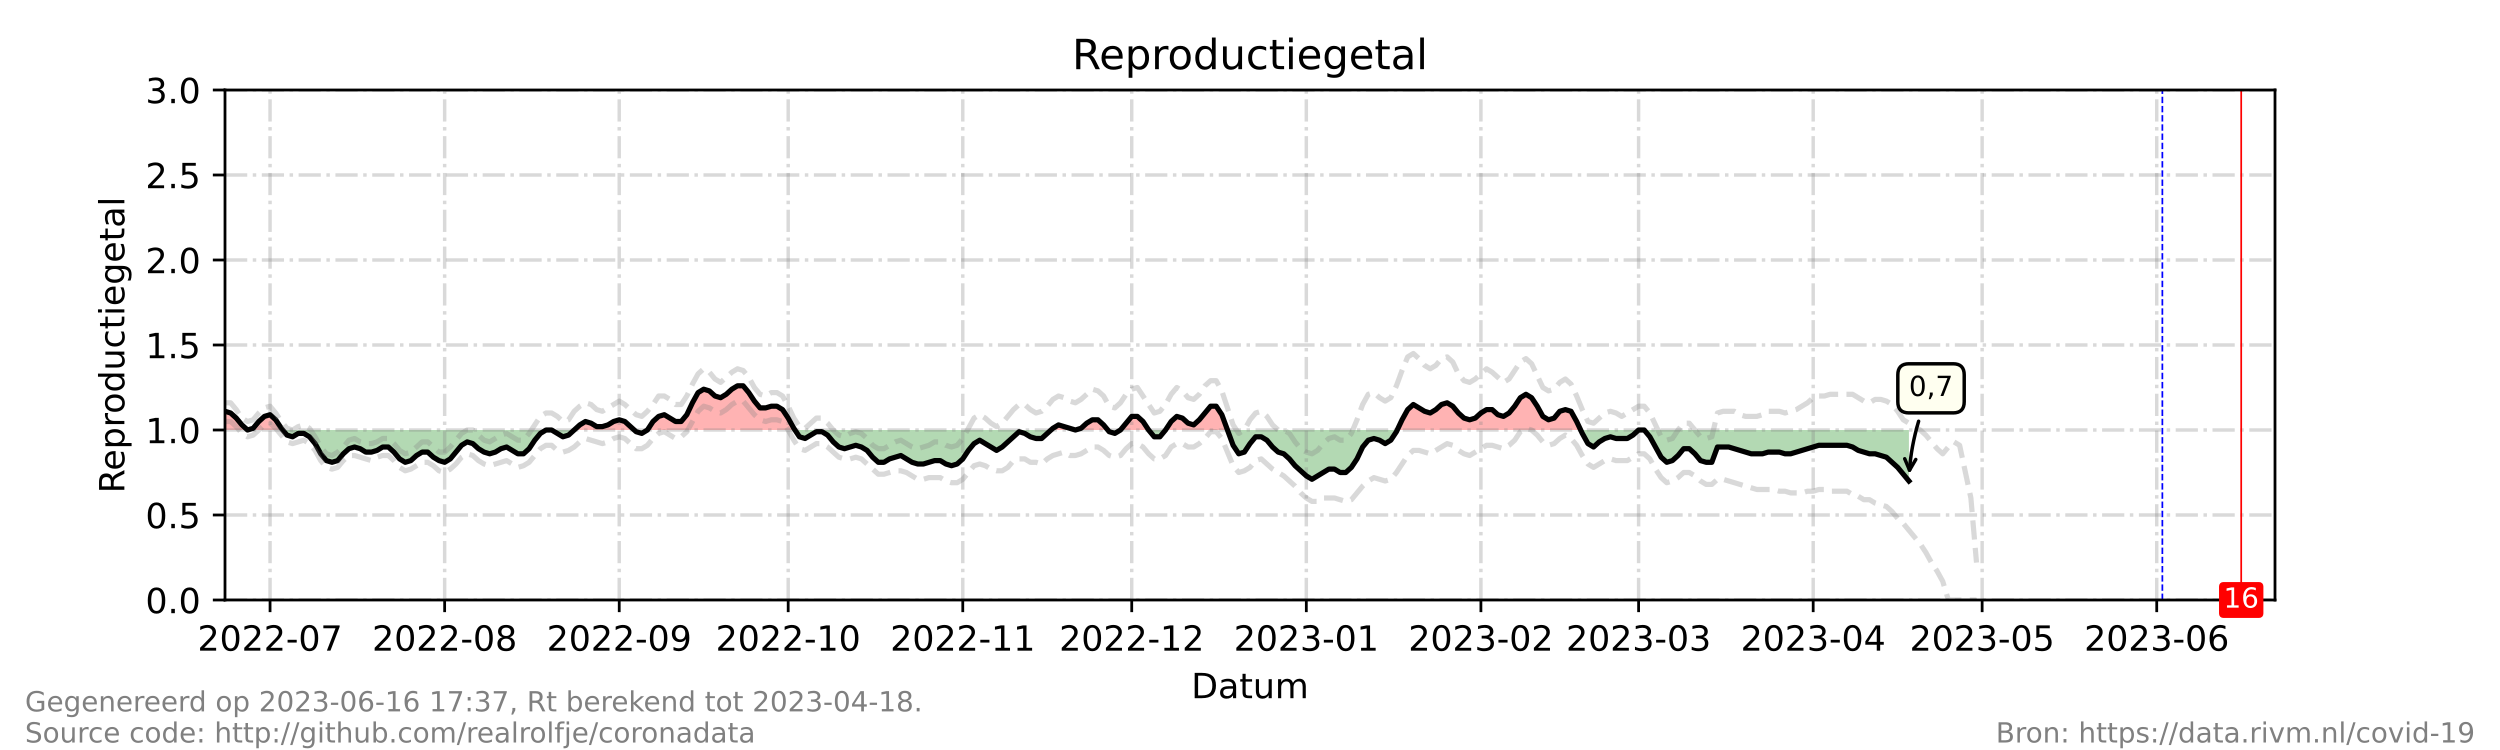 <?xml version="1.0" encoding="utf-8" standalone="no"?>
<!DOCTYPE svg PUBLIC "-//W3C//DTD SVG 1.1//EN"
  "http://www.w3.org/Graphics/SVG/1.1/DTD/svg11.dtd">
<!-- Created with matplotlib (https://matplotlib.org/) -->
<svg height="216pt" version="1.1" viewBox="0 0 720 216" width="720pt" xmlns="http://www.w3.org/2000/svg" xmlns:xlink="http://www.w3.org/1999/xlink">
 <defs>
  <style type="text/css">*{stroke-linecap:butt;stroke-linejoin:round;}</style>
 </defs>
 <g id="figure_1">
  <g id="patch_1">
   <path d="M 0 216 
L 720 216 
L 720 0 
L 0 0 
z
" style="fill:#ffffff;"/>
  </g>
  <g id="axes_1">
   <g id="patch_2">
    <path d="M 64.8 172.8 
L 655.2 172.8 
L 655.2 25.92 
L 64.8 25.92 
z
" style="fill:#ffffff;"/>
   </g>
   <g id="PolyCollection_1">
    <path clip-path="url(#p1151328f78)" d="M 64.8 123.84 
L 64.8 123.84 
L 66.422 123.84 
L 68.044 123.84 
L 69.666 123.84 
L 71.288 123.84 
L 69.666 122.371 
L 68.044 120.413 
L 66.422 118.944 
L 64.8 118.454 
z
" style="fill:#ff0000;fill-opacity:0.3;"/>
    <path clip-path="url(#p1151328f78)" d="M 71.288 123.84 
L 72.91 123.84 
L 74.532 123.84 
L 76.154 123.84 
L 77.776 123.84 
L 79.398 123.84 
L 81.02 123.84 
L 81.425 123.84 
L 81.02 123.35 
L 79.398 120.902 
L 77.776 119.434 
L 76.154 119.923 
L 74.532 121.392 
L 72.91 123.35 
z
" style="fill:#ff0000;fill-opacity:0.3;"/>
    <path clip-path="url(#p1151328f78)" d="M 165.363 123.84 
L 166.985 123.84 
L 168.607 123.84 
L 170.229 123.84 
L 171.851 123.84 
L 173.473 123.84 
L 175.095 123.84 
L 176.716 123.84 
L 178.338 123.84 
L 179.96 123.84 
L 181.582 123.84 
L 182.664 123.84 
L 181.582 122.861 
L 179.96 121.392 
L 178.338 120.902 
L 176.716 121.392 
L 175.095 122.371 
L 173.473 122.861 
L 171.851 122.861 
L 170.229 121.882 
L 168.607 121.392 
L 166.985 122.371 
z
" style="fill:#ff0000;fill-opacity:0.3;"/>
    <path clip-path="url(#p1151328f78)" d="M 186.448 123.84 
L 188.07 123.84 
L 189.692 123.84 
L 191.314 123.84 
L 192.936 123.84 
L 194.558 123.84 
L 196.18 123.84 
L 197.802 123.84 
L 199.424 123.84 
L 201.046 123.84 
L 202.668 123.84 
L 204.29 123.84 
L 205.912 123.84 
L 207.534 123.84 
L 209.156 123.84 
L 210.778 123.84 
L 212.4 123.84 
L 214.022 123.84 
L 215.644 123.84 
L 217.266 123.84 
L 218.888 123.84 
L 220.51 123.84 
L 222.132 123.84 
L 223.754 123.84 
L 225.376 123.84 
L 226.998 123.84 
L 228.62 123.84 
L 228.944 123.84 
L 228.62 123.35 
L 226.998 120.413 
L 225.376 117.965 
L 223.754 116.986 
L 222.132 116.986 
L 220.51 117.475 
L 218.888 117.475 
L 217.266 115.517 
L 215.644 113.069 
L 214.022 111.11 
L 212.4 111.11 
L 210.778 112.09 
L 209.156 113.558 
L 207.534 114.538 
L 205.912 114.048 
L 204.29 112.579 
L 202.668 112.09 
L 201.046 113.069 
L 199.424 116.006 
L 197.802 119.434 
L 196.18 121.392 
L 194.558 121.392 
L 192.936 120.413 
L 191.314 119.434 
L 189.692 119.923 
L 188.07 121.392 
z
" style="fill:#ff0000;fill-opacity:0.3;"/>
    <path clip-path="url(#p1151328f78)" d="M 302.69 123.84 
L 303.231 123.84 
L 304.853 123.84 
L 306.475 123.84 
L 308.097 123.84 
L 309.719 123.84 
L 308.097 123.35 
L 306.475 122.861 
L 304.853 122.371 
L 303.231 123.35 
z
" style="fill:#ff0000;fill-opacity:0.3;"/>
    <path clip-path="url(#p1151328f78)" d="M 309.719 123.84 
L 311.341 123.84 
L 312.963 123.84 
L 314.585 123.84 
L 316.207 123.84 
L 317.829 123.84 
L 319.045 123.84 
L 317.829 122.371 
L 316.207 120.902 
L 314.585 120.902 
L 312.963 121.882 
L 311.341 123.35 
z
" style="fill:#ff0000;fill-opacity:0.3;"/>
    <path clip-path="url(#p1151328f78)" d="M 322.695 123.84 
L 324.316 123.84 
L 325.938 123.84 
L 327.56 123.84 
L 329.182 123.84 
L 330.804 123.84 
L 329.182 121.392 
L 327.56 119.923 
L 325.938 119.923 
L 324.316 121.882 
z
" style="fill:#ff0000;fill-opacity:0.3;"/>
    <path clip-path="url(#p1151328f78)" d="M 335.67 123.84 
L 337.292 123.84 
L 338.914 123.84 
L 340.536 123.84 
L 342.158 123.84 
L 343.78 123.84 
L 345.402 123.84 
L 347.024 123.84 
L 348.646 123.84 
L 350.268 123.84 
L 351.89 123.84 
L 353.512 123.84 
L 351.89 119.434 
L 350.268 116.986 
L 348.646 116.986 
L 347.024 118.944 
L 345.402 120.902 
L 343.78 122.371 
L 342.158 121.882 
L 340.536 120.413 
L 338.914 119.923 
L 337.292 121.392 
z
" style="fill:#ff0000;fill-opacity:0.3;"/>
    <path clip-path="url(#p1151328f78)" d="M 402.403 123.84 
L 403.793 123.84 
L 405.415 123.84 
L 407.037 123.84 
L 408.659 123.84 
L 410.281 123.84 
L 411.903 123.84 
L 413.525 123.84 
L 415.147 123.84 
L 416.769 123.84 
L 418.391 123.84 
L 420.013 123.84 
L 421.635 123.84 
L 423.257 123.84 
L 424.879 123.84 
L 426.501 123.84 
L 428.123 123.84 
L 429.745 123.84 
L 431.367 123.84 
L 432.989 123.84 
L 434.611 123.84 
L 436.233 123.84 
L 437.855 123.84 
L 439.477 123.84 
L 441.099 123.84 
L 442.721 123.84 
L 444.343 123.84 
L 445.965 123.84 
L 447.587 123.84 
L 449.209 123.84 
L 450.831 123.84 
L 452.453 123.84 
L 454.075 123.84 
L 455.233 123.84 
L 454.075 121.392 
L 452.453 118.454 
L 450.831 117.965 
L 449.209 118.454 
L 447.587 120.413 
L 445.965 120.902 
L 444.343 119.923 
L 442.721 116.986 
L 441.099 114.538 
L 439.477 113.558 
L 437.855 114.538 
L 436.233 116.986 
L 434.611 118.944 
L 432.989 119.923 
L 431.367 119.434 
L 429.745 117.965 
L 428.123 117.965 
L 426.501 118.944 
L 424.879 120.413 
L 423.257 120.902 
L 421.635 120.413 
L 420.013 118.944 
L 418.391 116.986 
L 416.769 116.006 
L 415.147 116.496 
L 413.525 117.965 
L 411.903 118.944 
L 410.281 118.454 
L 408.659 117.475 
L 407.037 116.496 
L 405.415 117.965 
L 403.793 120.902 
z
" style="fill:#ff0000;fill-opacity:0.3;"/>
   </g>
   <g id="PolyCollection_2">
    <path clip-path="url(#p1151328f78)" d="M 71.288 123.84 
L 71.288 123.84 
L 71.288 123.84 
L 71.288 123.84 
z
" style="fill:#008000;fill-opacity:0.3;"/>
    <path clip-path="url(#p1151328f78)" d="M 81.425 123.84 
L 82.642 123.84 
L 84.264 123.84 
L 85.886 123.84 
L 87.508 123.84 
L 89.13 123.84 
L 90.752 123.84 
L 92.374 123.84 
L 93.996 123.84 
L 95.618 123.84 
L 97.24 123.84 
L 98.862 123.84 
L 100.484 123.84 
L 102.105 123.84 
L 103.727 123.84 
L 105.349 123.84 
L 106.971 123.84 
L 108.593 123.84 
L 110.215 123.84 
L 111.837 123.84 
L 113.459 123.84 
L 115.081 123.84 
L 116.703 123.84 
L 118.325 123.84 
L 119.947 123.84 
L 121.569 123.84 
L 123.191 123.84 
L 124.813 123.84 
L 126.435 123.84 
L 128.057 123.84 
L 129.679 123.84 
L 131.301 123.84 
L 132.923 123.84 
L 134.545 123.84 
L 136.167 123.84 
L 137.789 123.84 
L 139.411 123.84 
L 141.033 123.84 
L 142.655 123.84 
L 144.277 123.84 
L 145.899 123.84 
L 147.521 123.84 
L 149.143 123.84 
L 150.765 123.84 
L 152.387 123.84 
L 154.009 123.84 
L 155.631 123.84 
L 157.253 123.84 
L 158.875 123.84 
L 160.497 123.84 
L 162.119 123.84 
L 163.741 123.84 
L 165.363 123.84 
L 165.363 123.84 
L 165.363 123.84 
L 163.741 125.309 
L 162.119 125.798 
L 160.497 124.819 
L 158.875 123.84 
L 157.253 123.84 
L 155.631 124.819 
L 154.009 126.778 
L 152.387 129.226 
L 150.765 130.694 
L 149.143 130.694 
L 147.521 129.715 
L 145.899 128.736 
L 144.277 129.226 
L 142.655 130.205 
L 141.033 130.694 
L 139.411 130.205 
L 137.789 129.226 
L 136.167 127.757 
L 134.545 127.267 
L 132.923 128.246 
L 131.301 130.205 
L 129.679 132.163 
L 128.057 133.142 
L 126.435 132.653 
L 124.813 131.674 
L 123.191 130.205 
L 121.569 130.205 
L 119.947 131.184 
L 118.325 132.653 
L 116.703 133.142 
L 115.081 132.163 
L 113.459 130.205 
L 111.837 128.736 
L 110.215 128.736 
L 108.593 129.715 
L 106.971 130.205 
L 105.349 130.205 
L 103.727 129.226 
L 102.105 128.736 
L 100.484 129.226 
L 98.862 130.694 
L 97.24 132.653 
L 95.618 133.142 
L 93.996 132.653 
L 92.374 130.694 
L 90.752 127.757 
L 89.13 125.798 
L 87.508 124.819 
L 85.886 124.819 
L 84.264 125.798 
L 82.642 125.309 
z
" style="fill:#008000;fill-opacity:0.3;"/>
    <path clip-path="url(#p1151328f78)" d="M 182.664 123.84 
L 183.204 123.84 
L 184.826 123.84 
L 186.448 123.84 
L 186.448 123.84 
L 186.448 123.84 
L 184.826 124.819 
L 183.204 124.33 
z
" style="fill:#008000;fill-opacity:0.3;"/>
    <path clip-path="url(#p1151328f78)" d="M 228.944 123.84 
L 230.242 123.84 
L 231.864 123.84 
L 233.486 123.84 
L 235.108 123.84 
L 236.73 123.84 
L 238.352 123.84 
L 239.974 123.84 
L 241.596 123.84 
L 243.218 123.84 
L 244.84 123.84 
L 246.462 123.84 
L 248.084 123.84 
L 249.705 123.84 
L 251.327 123.84 
L 252.949 123.84 
L 254.571 123.84 
L 256.193 123.84 
L 257.815 123.84 
L 259.437 123.84 
L 261.059 123.84 
L 262.681 123.84 
L 264.303 123.84 
L 265.925 123.84 
L 267.547 123.84 
L 269.169 123.84 
L 270.791 123.84 
L 272.413 123.84 
L 274.035 123.84 
L 275.657 123.84 
L 277.279 123.84 
L 278.901 123.84 
L 280.523 123.84 
L 282.145 123.84 
L 283.767 123.84 
L 285.389 123.84 
L 287.011 123.84 
L 288.633 123.84 
L 290.255 123.84 
L 291.877 123.84 
L 293.499 123.84 
L 295.121 123.84 
L 296.743 123.84 
L 298.365 123.84 
L 299.987 123.84 
L 301.609 123.84 
L 302.69 123.84 
L 301.609 124.819 
L 299.987 126.288 
L 298.365 126.288 
L 296.743 125.798 
L 295.121 124.819 
L 293.499 124.33 
L 291.877 125.798 
L 290.255 127.267 
L 288.633 128.736 
L 287.011 129.715 
L 285.389 128.736 
L 283.767 127.757 
L 282.145 126.778 
L 280.523 127.757 
L 278.901 129.715 
L 277.279 132.163 
L 275.657 133.632 
L 274.035 134.122 
L 272.413 133.632 
L 270.791 132.653 
L 269.169 132.653 
L 267.547 133.142 
L 265.925 133.632 
L 264.303 133.632 
L 262.681 133.142 
L 261.059 132.163 
L 259.437 131.184 
L 257.815 131.674 
L 256.193 132.163 
L 254.571 133.142 
L 252.949 133.142 
L 251.327 131.674 
L 249.705 129.715 
L 248.084 128.736 
L 246.462 128.246 
L 244.84 128.736 
L 243.218 129.226 
L 241.596 128.736 
L 239.974 127.267 
L 238.352 125.309 
L 236.73 124.33 
L 235.108 124.33 
L 233.486 125.309 
L 231.864 126.288 
L 230.242 125.798 
z
" style="fill:#008000;fill-opacity:0.3;"/>
    <path clip-path="url(#p1151328f78)" d="M 309.719 123.84 
L 309.719 123.84 
L 309.719 123.84 
L 309.719 123.84 
z
" style="fill:#008000;fill-opacity:0.3;"/>
    <path clip-path="url(#p1151328f78)" d="M 319.045 123.84 
L 319.451 123.84 
L 321.073 123.84 
L 322.695 123.84 
L 322.695 123.84 
L 322.695 123.84 
L 321.073 124.819 
L 319.451 124.33 
z
" style="fill:#008000;fill-opacity:0.3;"/>
    <path clip-path="url(#p1151328f78)" d="M 330.804 123.84 
L 330.804 123.84 
L 332.426 123.84 
L 334.048 123.84 
L 335.67 123.84 
L 335.67 123.84 
L 335.67 123.84 
L 334.048 125.798 
L 332.426 125.798 
L 330.804 123.84 
z
" style="fill:#008000;fill-opacity:0.3;"/>
    <path clip-path="url(#p1151328f78)" d="M 353.512 123.84 
L 353.512 123.84 
L 355.134 123.84 
L 356.756 123.84 
L 358.378 123.84 
L 360 123.84 
L 361.622 123.84 
L 363.244 123.84 
L 364.866 123.84 
L 366.488 123.84 
L 368.11 123.84 
L 369.732 123.84 
L 371.354 123.84 
L 372.976 123.84 
L 374.598 123.84 
L 376.22 123.84 
L 377.842 123.84 
L 379.464 123.84 
L 381.086 123.84 
L 382.708 123.84 
L 384.33 123.84 
L 385.952 123.84 
L 387.574 123.84 
L 389.196 123.84 
L 390.818 123.84 
L 392.44 123.84 
L 394.062 123.84 
L 395.684 123.84 
L 397.305 123.84 
L 398.927 123.84 
L 400.549 123.84 
L 402.171 123.84 
L 402.403 123.84 
L 402.171 124.33 
L 400.549 126.778 
L 398.927 127.757 
L 397.305 126.778 
L 395.684 126.288 
L 394.062 126.778 
L 392.44 128.736 
L 390.818 132.163 
L 389.196 134.611 
L 387.574 136.08 
L 385.952 136.08 
L 384.33 135.101 
L 382.708 135.101 
L 381.086 136.08 
L 379.464 137.059 
L 377.842 138.038 
L 376.22 137.059 
L 374.598 135.59 
L 372.976 134.122 
L 371.354 132.163 
L 369.732 130.694 
L 368.11 130.205 
L 366.488 128.736 
L 364.866 126.778 
L 363.244 125.798 
L 361.622 125.798 
L 360 127.757 
L 358.378 130.205 
L 356.756 130.694 
L 355.134 128.246 
L 353.512 123.84 
z
" style="fill:#008000;fill-opacity:0.3;"/>
    <path clip-path="url(#p1151328f78)" d="M 455.233 123.84 
L 455.697 123.84 
L 457.319 123.84 
L 458.941 123.84 
L 460.563 123.84 
L 462.185 123.84 
L 463.807 123.84 
L 465.429 123.84 
L 467.051 123.84 
L 468.673 123.84 
L 470.295 123.84 
L 471.916 123.84 
L 473.538 123.84 
L 475.16 123.84 
L 476.782 123.84 
L 478.404 123.84 
L 480.026 123.84 
L 481.648 123.84 
L 483.27 123.84 
L 484.892 123.84 
L 486.514 123.84 
L 488.136 123.84 
L 489.758 123.84 
L 491.38 123.84 
L 493.002 123.84 
L 494.624 123.84 
L 496.246 123.84 
L 497.868 123.84 
L 499.49 123.84 
L 501.112 123.84 
L 502.734 123.84 
L 504.356 123.84 
L 505.978 123.84 
L 507.6 123.84 
L 509.222 123.84 
L 510.844 123.84 
L 512.466 123.84 
L 514.088 123.84 
L 515.71 123.84 
L 517.332 123.84 
L 518.954 123.84 
L 520.576 123.84 
L 522.198 123.84 
L 523.82 123.84 
L 525.442 123.84 
L 527.064 123.84 
L 528.686 123.84 
L 530.308 123.84 
L 531.93 123.84 
L 533.552 123.84 
L 535.174 123.84 
L 536.796 123.84 
L 538.418 123.84 
L 540.04 123.84 
L 541.662 123.84 
L 543.284 123.84 
L 544.905 123.84 
L 546.527 123.84 
L 548.149 123.84 
L 549.771 123.84 
L 549.771 123.84 
L 549.771 138.528 
L 548.149 136.57 
L 546.527 134.611 
L 544.905 133.142 
L 543.284 131.674 
L 541.662 131.184 
L 540.04 130.694 
L 538.418 130.694 
L 536.796 130.205 
L 535.174 129.715 
L 533.552 128.736 
L 531.93 128.246 
L 530.308 128.246 
L 528.686 128.246 
L 527.064 128.246 
L 525.442 128.246 
L 523.82 128.246 
L 522.198 128.736 
L 520.576 129.226 
L 518.954 129.715 
L 517.332 130.205 
L 515.71 130.694 
L 514.088 130.694 
L 512.466 130.205 
L 510.844 130.205 
L 509.222 130.205 
L 507.6 130.694 
L 505.978 130.694 
L 504.356 130.694 
L 502.734 130.205 
L 501.112 129.715 
L 499.49 129.226 
L 497.868 128.736 
L 496.246 128.736 
L 494.624 128.736 
L 493.002 133.142 
L 491.38 133.142 
L 489.758 132.653 
L 488.136 130.694 
L 486.514 129.226 
L 484.892 129.226 
L 483.27 131.184 
L 481.648 132.653 
L 480.026 133.142 
L 478.404 131.674 
L 476.782 128.736 
L 475.16 125.798 
L 473.538 123.84 
L 471.916 123.84 
L 470.295 125.309 
L 468.673 126.288 
L 467.051 126.288 
L 465.429 126.288 
L 463.807 125.798 
L 462.185 126.288 
L 460.563 127.267 
L 458.941 128.736 
L 457.319 127.757 
L 455.697 124.819 
z
" style="fill:#008000;fill-opacity:0.3;"/>
   </g>
   <g id="matplotlib.axis_1">
    <g id="xtick_1">
     <g id="line2d_1">
      <path clip-path="url(#p1151328f78)" d="M 77.776 172.8 
L 77.776 25.92 
" style="fill:none;stroke:#808080;stroke-dasharray:6.4,1.6,1,1.6;stroke-dashoffset:0;stroke-opacity:0.3;"/>
     </g>
     <g id="line2d_2">
      <defs>
       <path d="M 0 0 
L 0 3.5 
" id="m0867db9be3" style="stroke:#000000;stroke-width:0.8;"/>
      </defs>
      <g>
       <use style="stroke:#000000;stroke-width:0.8;" x="77.776" xlink:href="#m0867db9be3" y="172.8"/>
      </g>
     </g>
     <g id="text_1">
      <!-- 2022-07 -->
      <g transform="translate(56.884 187.398)scale(0.1 -0.1)">
       <defs>
        <path d="M 19.188 8.297 
L 53.609 8.297 
L 53.609 0 
L 7.328 0 
L 7.328 8.297 
Q 12.938 14.109 22.625 23.891 
Q 32.328 33.688 34.812 36.531 
Q 39.547 41.844 41.422 45.531 
Q 43.312 49.219 43.312 52.781 
Q 43.312 58.594 39.234 62.25 
Q 35.156 65.922 28.609 65.922 
Q 23.969 65.922 18.812 64.312 
Q 13.672 62.703 7.812 59.422 
L 7.812 69.391 
Q 13.766 71.781 18.938 73 
Q 24.125 74.219 28.422 74.219 
Q 39.75 74.219 46.484 68.547 
Q 53.219 62.891 53.219 53.422 
Q 53.219 48.922 51.531 44.891 
Q 49.859 40.875 45.406 35.406 
Q 44.188 33.984 37.641 27.219 
Q 31.109 20.453 19.188 8.297 
z
" id="DejaVuSans-50"/>
        <path d="M 31.781 66.406 
Q 24.172 66.406 20.328 58.906 
Q 16.5 51.422 16.5 36.375 
Q 16.5 21.391 20.328 13.891 
Q 24.172 6.391 31.781 6.391 
Q 39.453 6.391 43.281 13.891 
Q 47.125 21.391 47.125 36.375 
Q 47.125 51.422 43.281 58.906 
Q 39.453 66.406 31.781 66.406 
z
M 31.781 74.219 
Q 44.047 74.219 50.516 64.516 
Q 56.984 54.828 56.984 36.375 
Q 56.984 17.969 50.516 8.266 
Q 44.047 -1.422 31.781 -1.422 
Q 19.531 -1.422 13.062 8.266 
Q 6.594 17.969 6.594 36.375 
Q 6.594 54.828 13.062 64.516 
Q 19.531 74.219 31.781 74.219 
z
" id="DejaVuSans-48"/>
        <path d="M 4.891 31.391 
L 31.203 31.391 
L 31.203 23.391 
L 4.891 23.391 
z
" id="DejaVuSans-45"/>
        <path d="M 8.203 72.906 
L 55.078 72.906 
L 55.078 68.703 
L 28.609 0 
L 18.312 0 
L 43.219 64.594 
L 8.203 64.594 
z
" id="DejaVuSans-55"/>
       </defs>
       <use xlink:href="#DejaVuSans-50"/>
       <use x="63.623" xlink:href="#DejaVuSans-48"/>
       <use x="127.246" xlink:href="#DejaVuSans-50"/>
       <use x="190.869" xlink:href="#DejaVuSans-50"/>
       <use x="254.492" xlink:href="#DejaVuSans-45"/>
       <use x="290.576" xlink:href="#DejaVuSans-48"/>
       <use x="354.199" xlink:href="#DejaVuSans-55"/>
      </g>
     </g>
    </g>
    <g id="xtick_2">
     <g id="line2d_3">
      <path clip-path="url(#p1151328f78)" d="M 128.057 172.8 
L 128.057 25.92 
" style="fill:none;stroke:#808080;stroke-dasharray:6.4,1.6,1,1.6;stroke-dashoffset:0;stroke-opacity:0.3;"/>
     </g>
     <g id="line2d_4">
      <g>
       <use style="stroke:#000000;stroke-width:0.8;" x="128.057" xlink:href="#m0867db9be3" y="172.8"/>
      </g>
     </g>
     <g id="text_2">
      <!-- 2022-08 -->
      <g transform="translate(107.166 187.398)scale(0.1 -0.1)">
       <defs>
        <path d="M 31.781 34.625 
Q 24.75 34.625 20.719 30.859 
Q 16.703 27.094 16.703 20.516 
Q 16.703 13.922 20.719 10.156 
Q 24.75 6.391 31.781 6.391 
Q 38.812 6.391 42.859 10.172 
Q 46.922 13.969 46.922 20.516 
Q 46.922 27.094 42.891 30.859 
Q 38.875 34.625 31.781 34.625 
z
M 21.922 38.812 
Q 15.578 40.375 12.031 44.719 
Q 8.5 49.078 8.5 55.328 
Q 8.5 64.062 14.719 69.141 
Q 20.953 74.219 31.781 74.219 
Q 42.672 74.219 48.875 69.141 
Q 55.078 64.062 55.078 55.328 
Q 55.078 49.078 51.531 44.719 
Q 48 40.375 41.703 38.812 
Q 48.828 37.156 52.797 32.312 
Q 56.781 27.484 56.781 20.516 
Q 56.781 9.906 50.312 4.234 
Q 43.844 -1.422 31.781 -1.422 
Q 19.734 -1.422 13.25 4.234 
Q 6.781 9.906 6.781 20.516 
Q 6.781 27.484 10.781 32.312 
Q 14.797 37.156 21.922 38.812 
z
M 18.312 54.391 
Q 18.312 48.734 21.844 45.562 
Q 25.391 42.391 31.781 42.391 
Q 38.141 42.391 41.719 45.562 
Q 45.312 48.734 45.312 54.391 
Q 45.312 60.062 41.719 63.234 
Q 38.141 66.406 31.781 66.406 
Q 25.391 66.406 21.844 63.234 
Q 18.312 60.062 18.312 54.391 
z
" id="DejaVuSans-56"/>
       </defs>
       <use xlink:href="#DejaVuSans-50"/>
       <use x="63.623" xlink:href="#DejaVuSans-48"/>
       <use x="127.246" xlink:href="#DejaVuSans-50"/>
       <use x="190.869" xlink:href="#DejaVuSans-50"/>
       <use x="254.492" xlink:href="#DejaVuSans-45"/>
       <use x="290.576" xlink:href="#DejaVuSans-48"/>
       <use x="354.199" xlink:href="#DejaVuSans-56"/>
      </g>
     </g>
    </g>
    <g id="xtick_3">
     <g id="line2d_5">
      <path clip-path="url(#p1151328f78)" d="M 178.338 172.8 
L 178.338 25.92 
" style="fill:none;stroke:#808080;stroke-dasharray:6.4,1.6,1,1.6;stroke-dashoffset:0;stroke-opacity:0.3;"/>
     </g>
     <g id="line2d_6">
      <g>
       <use style="stroke:#000000;stroke-width:0.8;" x="178.338" xlink:href="#m0867db9be3" y="172.8"/>
      </g>
     </g>
     <g id="text_3">
      <!-- 2022-09 -->
      <g transform="translate(157.447 187.398)scale(0.1 -0.1)">
       <defs>
        <path d="M 10.984 1.516 
L 10.984 10.5 
Q 14.703 8.734 18.5 7.812 
Q 22.312 6.891 25.984 6.891 
Q 35.75 6.891 40.891 13.453 
Q 46.047 20.016 46.781 33.406 
Q 43.953 29.203 39.594 26.953 
Q 35.25 24.703 29.984 24.703 
Q 19.047 24.703 12.672 31.312 
Q 6.297 37.938 6.297 49.422 
Q 6.297 60.641 12.938 67.422 
Q 19.578 74.219 30.609 74.219 
Q 43.266 74.219 49.922 64.516 
Q 56.594 54.828 56.594 36.375 
Q 56.594 19.141 48.406 8.859 
Q 40.234 -1.422 26.422 -1.422 
Q 22.703 -1.422 18.891 -0.688 
Q 15.094 0.047 10.984 1.516 
z
M 30.609 32.422 
Q 37.25 32.422 41.125 36.953 
Q 45.016 41.5 45.016 49.422 
Q 45.016 57.281 41.125 61.844 
Q 37.25 66.406 30.609 66.406 
Q 23.969 66.406 20.094 61.844 
Q 16.219 57.281 16.219 49.422 
Q 16.219 41.5 20.094 36.953 
Q 23.969 32.422 30.609 32.422 
z
" id="DejaVuSans-57"/>
       </defs>
       <use xlink:href="#DejaVuSans-50"/>
       <use x="63.623" xlink:href="#DejaVuSans-48"/>
       <use x="127.246" xlink:href="#DejaVuSans-50"/>
       <use x="190.869" xlink:href="#DejaVuSans-50"/>
       <use x="254.492" xlink:href="#DejaVuSans-45"/>
       <use x="290.576" xlink:href="#DejaVuSans-48"/>
       <use x="354.199" xlink:href="#DejaVuSans-57"/>
      </g>
     </g>
    </g>
    <g id="xtick_4">
     <g id="line2d_7">
      <path clip-path="url(#p1151328f78)" d="M 226.998 172.8 
L 226.998 25.92 
" style="fill:none;stroke:#808080;stroke-dasharray:6.4,1.6,1,1.6;stroke-dashoffset:0;stroke-opacity:0.3;"/>
     </g>
     <g id="line2d_8">
      <g>
       <use style="stroke:#000000;stroke-width:0.8;" x="226.998" xlink:href="#m0867db9be3" y="172.8"/>
      </g>
     </g>
     <g id="text_4">
      <!-- 2022-10 -->
      <g transform="translate(206.106 187.398)scale(0.1 -0.1)">
       <defs>
        <path d="M 12.406 8.297 
L 28.516 8.297 
L 28.516 63.922 
L 10.984 60.406 
L 10.984 69.391 
L 28.422 72.906 
L 38.281 72.906 
L 38.281 8.297 
L 54.391 8.297 
L 54.391 0 
L 12.406 0 
z
" id="DejaVuSans-49"/>
       </defs>
       <use xlink:href="#DejaVuSans-50"/>
       <use x="63.623" xlink:href="#DejaVuSans-48"/>
       <use x="127.246" xlink:href="#DejaVuSans-50"/>
       <use x="190.869" xlink:href="#DejaVuSans-50"/>
       <use x="254.492" xlink:href="#DejaVuSans-45"/>
       <use x="290.576" xlink:href="#DejaVuSans-49"/>
       <use x="354.199" xlink:href="#DejaVuSans-48"/>
      </g>
     </g>
    </g>
    <g id="xtick_5">
     <g id="line2d_9">
      <path clip-path="url(#p1151328f78)" d="M 277.279 172.8 
L 277.279 25.92 
" style="fill:none;stroke:#808080;stroke-dasharray:6.4,1.6,1,1.6;stroke-dashoffset:0;stroke-opacity:0.3;"/>
     </g>
     <g id="line2d_10">
      <g>
       <use style="stroke:#000000;stroke-width:0.8;" x="277.279" xlink:href="#m0867db9be3" y="172.8"/>
      </g>
     </g>
     <g id="text_5">
      <!-- 2022-11 -->
      <g transform="translate(256.388 187.398)scale(0.1 -0.1)">
       <use xlink:href="#DejaVuSans-50"/>
       <use x="63.623" xlink:href="#DejaVuSans-48"/>
       <use x="127.246" xlink:href="#DejaVuSans-50"/>
       <use x="190.869" xlink:href="#DejaVuSans-50"/>
       <use x="254.492" xlink:href="#DejaVuSans-45"/>
       <use x="290.576" xlink:href="#DejaVuSans-49"/>
       <use x="354.199" xlink:href="#DejaVuSans-49"/>
      </g>
     </g>
    </g>
    <g id="xtick_6">
     <g id="line2d_11">
      <path clip-path="url(#p1151328f78)" d="M 325.938 172.8 
L 325.938 25.92 
" style="fill:none;stroke:#808080;stroke-dasharray:6.4,1.6,1,1.6;stroke-dashoffset:0;stroke-opacity:0.3;"/>
     </g>
     <g id="line2d_12">
      <g>
       <use style="stroke:#000000;stroke-width:0.8;" x="325.938" xlink:href="#m0867db9be3" y="172.8"/>
      </g>
     </g>
     <g id="text_6">
      <!-- 2022-12 -->
      <g transform="translate(305.047 187.398)scale(0.1 -0.1)">
       <use xlink:href="#DejaVuSans-50"/>
       <use x="63.623" xlink:href="#DejaVuSans-48"/>
       <use x="127.246" xlink:href="#DejaVuSans-50"/>
       <use x="190.869" xlink:href="#DejaVuSans-50"/>
       <use x="254.492" xlink:href="#DejaVuSans-45"/>
       <use x="290.576" xlink:href="#DejaVuSans-49"/>
       <use x="354.199" xlink:href="#DejaVuSans-50"/>
      </g>
     </g>
    </g>
    <g id="xtick_7">
     <g id="line2d_13">
      <path clip-path="url(#p1151328f78)" d="M 376.22 172.8 
L 376.22 25.92 
" style="fill:none;stroke:#808080;stroke-dasharray:6.4,1.6,1,1.6;stroke-dashoffset:0;stroke-opacity:0.3;"/>
     </g>
     <g id="line2d_14">
      <g>
       <use style="stroke:#000000;stroke-width:0.8;" x="376.22" xlink:href="#m0867db9be3" y="172.8"/>
      </g>
     </g>
     <g id="text_7">
      <!-- 2023-01 -->
      <g transform="translate(355.328 187.398)scale(0.1 -0.1)">
       <defs>
        <path d="M 40.578 39.312 
Q 47.656 37.797 51.625 33 
Q 55.609 28.219 55.609 21.188 
Q 55.609 10.406 48.188 4.484 
Q 40.766 -1.422 27.094 -1.422 
Q 22.516 -1.422 17.656 -0.516 
Q 12.797 0.391 7.625 2.203 
L 7.625 11.719 
Q 11.719 9.328 16.594 8.109 
Q 21.484 6.891 26.812 6.891 
Q 36.078 6.891 40.938 10.547 
Q 45.797 14.203 45.797 21.188 
Q 45.797 27.641 41.281 31.266 
Q 36.766 34.906 28.719 34.906 
L 20.219 34.906 
L 20.219 43.016 
L 29.109 43.016 
Q 36.375 43.016 40.234 45.922 
Q 44.094 48.828 44.094 54.297 
Q 44.094 59.906 40.109 62.906 
Q 36.141 65.922 28.719 65.922 
Q 24.656 65.922 20.016 65.031 
Q 15.375 64.156 9.812 62.312 
L 9.812 71.094 
Q 15.438 72.656 20.344 73.438 
Q 25.25 74.219 29.594 74.219 
Q 40.828 74.219 47.359 69.109 
Q 53.906 64.016 53.906 55.328 
Q 53.906 49.266 50.438 45.094 
Q 46.969 40.922 40.578 39.312 
z
" id="DejaVuSans-51"/>
       </defs>
       <use xlink:href="#DejaVuSans-50"/>
       <use x="63.623" xlink:href="#DejaVuSans-48"/>
       <use x="127.246" xlink:href="#DejaVuSans-50"/>
       <use x="190.869" xlink:href="#DejaVuSans-51"/>
       <use x="254.492" xlink:href="#DejaVuSans-45"/>
       <use x="290.576" xlink:href="#DejaVuSans-48"/>
       <use x="354.199" xlink:href="#DejaVuSans-49"/>
      </g>
     </g>
    </g>
    <g id="xtick_8">
     <g id="line2d_15">
      <path clip-path="url(#p1151328f78)" d="M 426.501 172.8 
L 426.501 25.92 
" style="fill:none;stroke:#808080;stroke-dasharray:6.4,1.6,1,1.6;stroke-dashoffset:0;stroke-opacity:0.3;"/>
     </g>
     <g id="line2d_16">
      <g>
       <use style="stroke:#000000;stroke-width:0.8;" x="426.501" xlink:href="#m0867db9be3" y="172.8"/>
      </g>
     </g>
     <g id="text_8">
      <!-- 2023-02 -->
      <g transform="translate(405.61 187.398)scale(0.1 -0.1)">
       <use xlink:href="#DejaVuSans-50"/>
       <use x="63.623" xlink:href="#DejaVuSans-48"/>
       <use x="127.246" xlink:href="#DejaVuSans-50"/>
       <use x="190.869" xlink:href="#DejaVuSans-51"/>
       <use x="254.492" xlink:href="#DejaVuSans-45"/>
       <use x="290.576" xlink:href="#DejaVuSans-48"/>
       <use x="354.199" xlink:href="#DejaVuSans-50"/>
      </g>
     </g>
    </g>
    <g id="xtick_9">
     <g id="line2d_17">
      <path clip-path="url(#p1151328f78)" d="M 471.916 172.8 
L 471.916 25.92 
" style="fill:none;stroke:#808080;stroke-dasharray:6.4,1.6,1,1.6;stroke-dashoffset:0;stroke-opacity:0.3;"/>
     </g>
     <g id="line2d_18">
      <g>
       <use style="stroke:#000000;stroke-width:0.8;" x="471.916" xlink:href="#m0867db9be3" y="172.8"/>
      </g>
     </g>
     <g id="text_9">
      <!-- 2023-03 -->
      <g transform="translate(451.025 187.398)scale(0.1 -0.1)">
       <use xlink:href="#DejaVuSans-50"/>
       <use x="63.623" xlink:href="#DejaVuSans-48"/>
       <use x="127.246" xlink:href="#DejaVuSans-50"/>
       <use x="190.869" xlink:href="#DejaVuSans-51"/>
       <use x="254.492" xlink:href="#DejaVuSans-45"/>
       <use x="290.576" xlink:href="#DejaVuSans-48"/>
       <use x="354.199" xlink:href="#DejaVuSans-51"/>
      </g>
     </g>
    </g>
    <g id="xtick_10">
     <g id="line2d_19">
      <path clip-path="url(#p1151328f78)" d="M 522.198 172.8 
L 522.198 25.92 
" style="fill:none;stroke:#808080;stroke-dasharray:6.4,1.6,1,1.6;stroke-dashoffset:0;stroke-opacity:0.3;"/>
     </g>
     <g id="line2d_20">
      <g>
       <use style="stroke:#000000;stroke-width:0.8;" x="522.198" xlink:href="#m0867db9be3" y="172.8"/>
      </g>
     </g>
     <g id="text_10">
      <!-- 2023-04 -->
      <g transform="translate(501.306 187.398)scale(0.1 -0.1)">
       <defs>
        <path d="M 37.797 64.312 
L 12.891 25.391 
L 37.797 25.391 
z
M 35.203 72.906 
L 47.609 72.906 
L 47.609 25.391 
L 58.016 25.391 
L 58.016 17.188 
L 47.609 17.188 
L 47.609 0 
L 37.797 0 
L 37.797 17.188 
L 4.891 17.188 
L 4.891 26.703 
z
" id="DejaVuSans-52"/>
       </defs>
       <use xlink:href="#DejaVuSans-50"/>
       <use x="63.623" xlink:href="#DejaVuSans-48"/>
       <use x="127.246" xlink:href="#DejaVuSans-50"/>
       <use x="190.869" xlink:href="#DejaVuSans-51"/>
       <use x="254.492" xlink:href="#DejaVuSans-45"/>
       <use x="290.576" xlink:href="#DejaVuSans-48"/>
       <use x="354.199" xlink:href="#DejaVuSans-52"/>
      </g>
     </g>
    </g>
    <g id="xtick_11">
     <g id="line2d_21">
      <path clip-path="url(#p1151328f78)" d="M 570.857 172.8 
L 570.857 25.92 
" style="fill:none;stroke:#808080;stroke-dasharray:6.4,1.6,1,1.6;stroke-dashoffset:0;stroke-opacity:0.3;"/>
     </g>
     <g id="line2d_22">
      <g>
       <use style="stroke:#000000;stroke-width:0.8;" x="570.857" xlink:href="#m0867db9be3" y="172.8"/>
      </g>
     </g>
     <g id="text_11">
      <!-- 2023-05 -->
      <g transform="translate(549.966 187.398)scale(0.1 -0.1)">
       <defs>
        <path d="M 10.797 72.906 
L 49.516 72.906 
L 49.516 64.594 
L 19.828 64.594 
L 19.828 46.734 
Q 21.969 47.469 24.109 47.828 
Q 26.266 48.188 28.422 48.188 
Q 40.625 48.188 47.75 41.5 
Q 54.891 34.812 54.891 23.391 
Q 54.891 11.625 47.562 5.094 
Q 40.234 -1.422 26.906 -1.422 
Q 22.312 -1.422 17.547 -0.641 
Q 12.797 0.141 7.719 1.703 
L 7.719 11.625 
Q 12.109 9.234 16.797 8.062 
Q 21.484 6.891 26.703 6.891 
Q 35.156 6.891 40.078 11.328 
Q 45.016 15.766 45.016 23.391 
Q 45.016 31 40.078 35.438 
Q 35.156 39.891 26.703 39.891 
Q 22.75 39.891 18.812 39.016 
Q 14.891 38.141 10.797 36.281 
z
" id="DejaVuSans-53"/>
       </defs>
       <use xlink:href="#DejaVuSans-50"/>
       <use x="63.623" xlink:href="#DejaVuSans-48"/>
       <use x="127.246" xlink:href="#DejaVuSans-50"/>
       <use x="190.869" xlink:href="#DejaVuSans-51"/>
       <use x="254.492" xlink:href="#DejaVuSans-45"/>
       <use x="290.576" xlink:href="#DejaVuSans-48"/>
       <use x="354.199" xlink:href="#DejaVuSans-53"/>
      </g>
     </g>
    </g>
    <g id="xtick_12">
     <g id="line2d_23">
      <path clip-path="url(#p1151328f78)" d="M 621.138 172.8 
L 621.138 25.92 
" style="fill:none;stroke:#808080;stroke-dasharray:6.4,1.6,1,1.6;stroke-dashoffset:0;stroke-opacity:0.3;"/>
     </g>
     <g id="line2d_24">
      <g>
       <use style="stroke:#000000;stroke-width:0.8;" x="621.138" xlink:href="#m0867db9be3" y="172.8"/>
      </g>
     </g>
     <g id="text_12">
      <!-- 2023-06 -->
      <g transform="translate(600.247 187.398)scale(0.1 -0.1)">
       <defs>
        <path d="M 33.016 40.375 
Q 26.375 40.375 22.484 35.828 
Q 18.609 31.297 18.609 23.391 
Q 18.609 15.531 22.484 10.953 
Q 26.375 6.391 33.016 6.391 
Q 39.656 6.391 43.531 10.953 
Q 47.406 15.531 47.406 23.391 
Q 47.406 31.297 43.531 35.828 
Q 39.656 40.375 33.016 40.375 
z
M 52.594 71.297 
L 52.594 62.312 
Q 48.875 64.062 45.094 64.984 
Q 41.312 65.922 37.594 65.922 
Q 27.828 65.922 22.672 59.328 
Q 17.531 52.734 16.797 39.406 
Q 19.672 43.656 24.016 45.922 
Q 28.375 48.188 33.594 48.188 
Q 44.578 48.188 50.953 41.516 
Q 57.328 34.859 57.328 23.391 
Q 57.328 12.156 50.688 5.359 
Q 44.047 -1.422 33.016 -1.422 
Q 20.359 -1.422 13.672 8.266 
Q 6.984 17.969 6.984 36.375 
Q 6.984 53.656 15.188 63.938 
Q 23.391 74.219 37.203 74.219 
Q 40.922 74.219 44.703 73.484 
Q 48.484 72.75 52.594 71.297 
z
" id="DejaVuSans-54"/>
       </defs>
       <use xlink:href="#DejaVuSans-50"/>
       <use x="63.623" xlink:href="#DejaVuSans-48"/>
       <use x="127.246" xlink:href="#DejaVuSans-50"/>
       <use x="190.869" xlink:href="#DejaVuSans-51"/>
       <use x="254.492" xlink:href="#DejaVuSans-45"/>
       <use x="290.576" xlink:href="#DejaVuSans-48"/>
       <use x="354.199" xlink:href="#DejaVuSans-54"/>
      </g>
     </g>
    </g>
    <g id="text_13">
     <!-- Datum -->
     <g transform="translate(343.087 201.077)scale(0.1 -0.1)">
      <defs>
       <path d="M 19.672 64.797 
L 19.672 8.109 
L 31.594 8.109 
Q 46.688 8.109 53.688 14.938 
Q 60.688 21.781 60.688 36.531 
Q 60.688 51.172 53.688 57.984 
Q 46.688 64.797 31.594 64.797 
z
M 9.812 72.906 
L 30.078 72.906 
Q 51.266 72.906 61.172 64.094 
Q 71.094 55.281 71.094 36.531 
Q 71.094 17.672 61.125 8.828 
Q 51.172 0 30.078 0 
L 9.812 0 
z
" id="DejaVuSans-68"/>
       <path d="M 34.281 27.484 
Q 23.391 27.484 19.188 25 
Q 14.984 22.516 14.984 16.5 
Q 14.984 11.719 18.141 8.906 
Q 21.297 6.109 26.703 6.109 
Q 34.188 6.109 38.703 11.406 
Q 43.219 16.703 43.219 25.484 
L 43.219 27.484 
z
M 52.203 31.203 
L 52.203 0 
L 43.219 0 
L 43.219 8.297 
Q 40.141 3.328 35.547 0.953 
Q 30.953 -1.422 24.312 -1.422 
Q 15.922 -1.422 10.953 3.297 
Q 6 8.016 6 15.922 
Q 6 25.141 12.172 29.828 
Q 18.359 34.516 30.609 34.516 
L 43.219 34.516 
L 43.219 35.406 
Q 43.219 41.609 39.141 45 
Q 35.062 48.391 27.688 48.391 
Q 23 48.391 18.547 47.266 
Q 14.109 46.141 10.016 43.891 
L 10.016 52.203 
Q 14.938 54.109 19.578 55.047 
Q 24.219 56 28.609 56 
Q 40.484 56 46.344 49.844 
Q 52.203 43.703 52.203 31.203 
z
" id="DejaVuSans-97"/>
       <path d="M 18.312 70.219 
L 18.312 54.688 
L 36.812 54.688 
L 36.812 47.703 
L 18.312 47.703 
L 18.312 18.016 
Q 18.312 11.328 20.141 9.422 
Q 21.969 7.516 27.594 7.516 
L 36.812 7.516 
L 36.812 0 
L 27.594 0 
Q 17.188 0 13.234 3.875 
Q 9.281 7.766 9.281 18.016 
L 9.281 47.703 
L 2.688 47.703 
L 2.688 54.688 
L 9.281 54.688 
L 9.281 70.219 
z
" id="DejaVuSans-116"/>
       <path d="M 8.5 21.578 
L 8.5 54.688 
L 17.484 54.688 
L 17.484 21.922 
Q 17.484 14.156 20.5 10.266 
Q 23.531 6.391 29.594 6.391 
Q 36.859 6.391 41.078 11.031 
Q 45.312 15.672 45.312 23.688 
L 45.312 54.688 
L 54.297 54.688 
L 54.297 0 
L 45.312 0 
L 45.312 8.406 
Q 42.047 3.422 37.719 1 
Q 33.406 -1.422 27.688 -1.422 
Q 18.266 -1.422 13.375 4.438 
Q 8.5 10.297 8.5 21.578 
z
M 31.109 56 
z
" id="DejaVuSans-117"/>
       <path d="M 52 44.188 
Q 55.375 50.25 60.062 53.125 
Q 64.75 56 71.094 56 
Q 79.641 56 84.281 50.016 
Q 88.922 44.047 88.922 33.016 
L 88.922 0 
L 79.891 0 
L 79.891 32.719 
Q 79.891 40.578 77.094 44.375 
Q 74.312 48.188 68.609 48.188 
Q 61.625 48.188 57.562 43.547 
Q 53.516 38.922 53.516 30.906 
L 53.516 0 
L 44.484 0 
L 44.484 32.719 
Q 44.484 40.625 41.703 44.406 
Q 38.922 48.188 33.109 48.188 
Q 26.219 48.188 22.156 43.531 
Q 18.109 38.875 18.109 30.906 
L 18.109 0 
L 9.078 0 
L 9.078 54.688 
L 18.109 54.688 
L 18.109 46.188 
Q 21.188 51.219 25.484 53.609 
Q 29.781 56 35.688 56 
Q 41.656 56 45.828 52.969 
Q 50 49.953 52 44.188 
z
" id="DejaVuSans-109"/>
      </defs>
      <use xlink:href="#DejaVuSans-68"/>
      <use x="77.002" xlink:href="#DejaVuSans-97"/>
      <use x="138.281" xlink:href="#DejaVuSans-116"/>
      <use x="177.49" xlink:href="#DejaVuSans-117"/>
      <use x="240.869" xlink:href="#DejaVuSans-109"/>
     </g>
    </g>
   </g>
   <g id="matplotlib.axis_2">
    <g id="ytick_1">
     <g id="line2d_25">
      <path clip-path="url(#p1151328f78)" d="M 64.8 172.8 
L 655.2 172.8 
" style="fill:none;stroke:#808080;stroke-dasharray:6.4,1.6,1,1.6;stroke-dashoffset:0;stroke-opacity:0.3;"/>
     </g>
     <g id="line2d_26">
      <defs>
       <path d="M 0 0 
L -3.5 0 
" id="m6362ef7444" style="stroke:#000000;stroke-width:0.8;"/>
      </defs>
      <g>
       <use style="stroke:#000000;stroke-width:0.8;" x="64.8" xlink:href="#m6362ef7444" y="172.8"/>
      </g>
     </g>
     <g id="text_14">
      <!-- 0.0 -->
      <g transform="translate(41.897 176.599)scale(0.1 -0.1)">
       <defs>
        <path d="M 10.688 12.406 
L 21 12.406 
L 21 0 
L 10.688 0 
z
" id="DejaVuSans-46"/>
       </defs>
       <use xlink:href="#DejaVuSans-48"/>
       <use x="63.623" xlink:href="#DejaVuSans-46"/>
       <use x="95.41" xlink:href="#DejaVuSans-48"/>
      </g>
     </g>
    </g>
    <g id="ytick_2">
     <g id="line2d_27">
      <path clip-path="url(#p1151328f78)" d="M 64.8 148.32 
L 655.2 148.32 
" style="fill:none;stroke:#808080;stroke-dasharray:6.4,1.6,1,1.6;stroke-dashoffset:0;stroke-opacity:0.3;"/>
     </g>
     <g id="line2d_28">
      <g>
       <use style="stroke:#000000;stroke-width:0.8;" x="64.8" xlink:href="#m6362ef7444" y="148.32"/>
      </g>
     </g>
     <g id="text_15">
      <!-- 0.5 -->
      <g transform="translate(41.897 152.119)scale(0.1 -0.1)">
       <use xlink:href="#DejaVuSans-48"/>
       <use x="63.623" xlink:href="#DejaVuSans-46"/>
       <use x="95.41" xlink:href="#DejaVuSans-53"/>
      </g>
     </g>
    </g>
    <g id="ytick_3">
     <g id="line2d_29">
      <path clip-path="url(#p1151328f78)" d="M 64.8 123.84 
L 655.2 123.84 
" style="fill:none;stroke:#808080;stroke-dasharray:6.4,1.6,1,1.6;stroke-dashoffset:0;stroke-opacity:0.3;"/>
     </g>
     <g id="line2d_30">
      <g>
       <use style="stroke:#000000;stroke-width:0.8;" x="64.8" xlink:href="#m6362ef7444" y="123.84"/>
      </g>
     </g>
     <g id="text_16">
      <!-- 1.0 -->
      <g transform="translate(41.897 127.639)scale(0.1 -0.1)">
       <use xlink:href="#DejaVuSans-49"/>
       <use x="63.623" xlink:href="#DejaVuSans-46"/>
       <use x="95.41" xlink:href="#DejaVuSans-48"/>
      </g>
     </g>
    </g>
    <g id="ytick_4">
     <g id="line2d_31">
      <path clip-path="url(#p1151328f78)" d="M 64.8 99.36 
L 655.2 99.36 
" style="fill:none;stroke:#808080;stroke-dasharray:6.4,1.6,1,1.6;stroke-dashoffset:0;stroke-opacity:0.3;"/>
     </g>
     <g id="line2d_32">
      <g>
       <use style="stroke:#000000;stroke-width:0.8;" x="64.8" xlink:href="#m6362ef7444" y="99.36"/>
      </g>
     </g>
     <g id="text_17">
      <!-- 1.5 -->
      <g transform="translate(41.897 103.159)scale(0.1 -0.1)">
       <use xlink:href="#DejaVuSans-49"/>
       <use x="63.623" xlink:href="#DejaVuSans-46"/>
       <use x="95.41" xlink:href="#DejaVuSans-53"/>
      </g>
     </g>
    </g>
    <g id="ytick_5">
     <g id="line2d_33">
      <path clip-path="url(#p1151328f78)" d="M 64.8 74.88 
L 655.2 74.88 
" style="fill:none;stroke:#808080;stroke-dasharray:6.4,1.6,1,1.6;stroke-dashoffset:0;stroke-opacity:0.3;"/>
     </g>
     <g id="line2d_34">
      <g>
       <use style="stroke:#000000;stroke-width:0.8;" x="64.8" xlink:href="#m6362ef7444" y="74.88"/>
      </g>
     </g>
     <g id="text_18">
      <!-- 2.0 -->
      <g transform="translate(41.897 78.679)scale(0.1 -0.1)">
       <use xlink:href="#DejaVuSans-50"/>
       <use x="63.623" xlink:href="#DejaVuSans-46"/>
       <use x="95.41" xlink:href="#DejaVuSans-48"/>
      </g>
     </g>
    </g>
    <g id="ytick_6">
     <g id="line2d_35">
      <path clip-path="url(#p1151328f78)" d="M 64.8 50.4 
L 655.2 50.4 
" style="fill:none;stroke:#808080;stroke-dasharray:6.4,1.6,1,1.6;stroke-dashoffset:0;stroke-opacity:0.3;"/>
     </g>
     <g id="line2d_36">
      <g>
       <use style="stroke:#000000;stroke-width:0.8;" x="64.8" xlink:href="#m6362ef7444" y="50.4"/>
      </g>
     </g>
     <g id="text_19">
      <!-- 2.5 -->
      <g transform="translate(41.897 54.199)scale(0.1 -0.1)">
       <use xlink:href="#DejaVuSans-50"/>
       <use x="63.623" xlink:href="#DejaVuSans-46"/>
       <use x="95.41" xlink:href="#DejaVuSans-53"/>
      </g>
     </g>
    </g>
    <g id="ytick_7">
     <g id="line2d_37">
      <path clip-path="url(#p1151328f78)" d="M 64.8 25.92 
L 655.2 25.92 
" style="fill:none;stroke:#808080;stroke-dasharray:6.4,1.6,1,1.6;stroke-dashoffset:0;stroke-opacity:0.3;"/>
     </g>
     <g id="line2d_38">
      <g>
       <use style="stroke:#000000;stroke-width:0.8;" x="64.8" xlink:href="#m6362ef7444" y="25.92"/>
      </g>
     </g>
     <g id="text_20">
      <!-- 3.0 -->
      <g transform="translate(41.897 29.719)scale(0.1 -0.1)">
       <use xlink:href="#DejaVuSans-51"/>
       <use x="63.623" xlink:href="#DejaVuSans-46"/>
       <use x="95.41" xlink:href="#DejaVuSans-48"/>
      </g>
     </g>
    </g>
    <g id="text_21">
     <!-- Reproductiegetal -->
     <g transform="translate(35.817 142.044)rotate(-90)scale(0.1 -0.1)">
      <defs>
       <path d="M 44.391 34.188 
Q 47.562 33.109 50.562 29.594 
Q 53.562 26.078 56.594 19.922 
L 66.609 0 
L 56 0 
L 46.688 18.703 
Q 43.062 26.031 39.672 28.422 
Q 36.281 30.812 30.422 30.812 
L 19.672 30.812 
L 19.672 0 
L 9.812 0 
L 9.812 72.906 
L 32.078 72.906 
Q 44.578 72.906 50.734 67.672 
Q 56.891 62.453 56.891 51.906 
Q 56.891 45.016 53.688 40.469 
Q 50.484 35.938 44.391 34.188 
z
M 19.672 64.797 
L 19.672 38.922 
L 32.078 38.922 
Q 39.203 38.922 42.844 42.219 
Q 46.484 45.516 46.484 51.906 
Q 46.484 58.297 42.844 61.547 
Q 39.203 64.797 32.078 64.797 
z
" id="DejaVuSans-82"/>
       <path d="M 56.203 29.594 
L 56.203 25.203 
L 14.891 25.203 
Q 15.484 15.922 20.484 11.062 
Q 25.484 6.203 34.422 6.203 
Q 39.594 6.203 44.453 7.469 
Q 49.312 8.734 54.109 11.281 
L 54.109 2.781 
Q 49.266 0.734 44.188 -0.344 
Q 39.109 -1.422 33.891 -1.422 
Q 20.797 -1.422 13.156 6.188 
Q 5.516 13.812 5.516 26.812 
Q 5.516 40.234 12.766 48.109 
Q 20.016 56 32.328 56 
Q 43.359 56 49.781 48.891 
Q 56.203 41.797 56.203 29.594 
z
M 47.219 32.234 
Q 47.125 39.594 43.094 43.984 
Q 39.062 48.391 32.422 48.391 
Q 24.906 48.391 20.391 44.141 
Q 15.875 39.891 15.188 32.172 
z
" id="DejaVuSans-101"/>
       <path d="M 18.109 8.203 
L 18.109 -20.797 
L 9.078 -20.797 
L 9.078 54.688 
L 18.109 54.688 
L 18.109 46.391 
Q 20.953 51.266 25.266 53.625 
Q 29.594 56 35.594 56 
Q 45.562 56 51.781 48.094 
Q 58.016 40.188 58.016 27.297 
Q 58.016 14.406 51.781 6.484 
Q 45.562 -1.422 35.594 -1.422 
Q 29.594 -1.422 25.266 0.953 
Q 20.953 3.328 18.109 8.203 
z
M 48.688 27.297 
Q 48.688 37.203 44.609 42.844 
Q 40.531 48.484 33.406 48.484 
Q 26.266 48.484 22.188 42.844 
Q 18.109 37.203 18.109 27.297 
Q 18.109 17.391 22.188 11.75 
Q 26.266 6.109 33.406 6.109 
Q 40.531 6.109 44.609 11.75 
Q 48.688 17.391 48.688 27.297 
z
" id="DejaVuSans-112"/>
       <path d="M 41.109 46.297 
Q 39.594 47.172 37.812 47.578 
Q 36.031 48 33.891 48 
Q 26.266 48 22.188 43.047 
Q 18.109 38.094 18.109 28.812 
L 18.109 0 
L 9.078 0 
L 9.078 54.688 
L 18.109 54.688 
L 18.109 46.188 
Q 20.953 51.172 25.484 53.578 
Q 30.031 56 36.531 56 
Q 37.453 56 38.578 55.875 
Q 39.703 55.766 41.062 55.516 
z
" id="DejaVuSans-114"/>
       <path d="M 30.609 48.391 
Q 23.391 48.391 19.188 42.75 
Q 14.984 37.109 14.984 27.297 
Q 14.984 17.484 19.156 11.844 
Q 23.344 6.203 30.609 6.203 
Q 37.797 6.203 41.984 11.859 
Q 46.188 17.531 46.188 27.297 
Q 46.188 37.016 41.984 42.703 
Q 37.797 48.391 30.609 48.391 
z
M 30.609 56 
Q 42.328 56 49.016 48.375 
Q 55.719 40.766 55.719 27.297 
Q 55.719 13.875 49.016 6.219 
Q 42.328 -1.422 30.609 -1.422 
Q 18.844 -1.422 12.172 6.219 
Q 5.516 13.875 5.516 27.297 
Q 5.516 40.766 12.172 48.375 
Q 18.844 56 30.609 56 
z
" id="DejaVuSans-111"/>
       <path d="M 45.406 46.391 
L 45.406 75.984 
L 54.391 75.984 
L 54.391 0 
L 45.406 0 
L 45.406 8.203 
Q 42.578 3.328 38.25 0.953 
Q 33.938 -1.422 27.875 -1.422 
Q 17.969 -1.422 11.734 6.484 
Q 5.516 14.406 5.516 27.297 
Q 5.516 40.188 11.734 48.094 
Q 17.969 56 27.875 56 
Q 33.938 56 38.25 53.625 
Q 42.578 51.266 45.406 46.391 
z
M 14.797 27.297 
Q 14.797 17.391 18.875 11.75 
Q 22.953 6.109 30.078 6.109 
Q 37.203 6.109 41.297 11.75 
Q 45.406 17.391 45.406 27.297 
Q 45.406 37.203 41.297 42.844 
Q 37.203 48.484 30.078 48.484 
Q 22.953 48.484 18.875 42.844 
Q 14.797 37.203 14.797 27.297 
z
" id="DejaVuSans-100"/>
       <path d="M 48.781 52.594 
L 48.781 44.188 
Q 44.969 46.297 41.141 47.344 
Q 37.312 48.391 33.406 48.391 
Q 24.656 48.391 19.812 42.844 
Q 14.984 37.312 14.984 27.297 
Q 14.984 17.281 19.812 11.734 
Q 24.656 6.203 33.406 6.203 
Q 37.312 6.203 41.141 7.25 
Q 44.969 8.297 48.781 10.406 
L 48.781 2.094 
Q 45.016 0.344 40.984 -0.531 
Q 36.969 -1.422 32.422 -1.422 
Q 20.062 -1.422 12.781 6.344 
Q 5.516 14.109 5.516 27.297 
Q 5.516 40.672 12.859 48.328 
Q 20.219 56 33.016 56 
Q 37.156 56 41.109 55.141 
Q 45.062 54.297 48.781 52.594 
z
" id="DejaVuSans-99"/>
       <path d="M 9.422 54.688 
L 18.406 54.688 
L 18.406 0 
L 9.422 0 
z
M 9.422 75.984 
L 18.406 75.984 
L 18.406 64.594 
L 9.422 64.594 
z
" id="DejaVuSans-105"/>
       <path d="M 45.406 27.984 
Q 45.406 37.75 41.375 43.109 
Q 37.359 48.484 30.078 48.484 
Q 22.859 48.484 18.828 43.109 
Q 14.797 37.75 14.797 27.984 
Q 14.797 18.266 18.828 12.891 
Q 22.859 7.516 30.078 7.516 
Q 37.359 7.516 41.375 12.891 
Q 45.406 18.266 45.406 27.984 
z
M 54.391 6.781 
Q 54.391 -7.172 48.188 -13.984 
Q 42 -20.797 29.203 -20.797 
Q 24.469 -20.797 20.266 -20.094 
Q 16.062 -19.391 12.109 -17.922 
L 12.109 -9.188 
Q 16.062 -11.328 19.922 -12.344 
Q 23.781 -13.375 27.781 -13.375 
Q 36.625 -13.375 41.016 -8.766 
Q 45.406 -4.156 45.406 5.172 
L 45.406 9.625 
Q 42.625 4.781 38.281 2.391 
Q 33.938 0 27.875 0 
Q 17.828 0 11.672 7.656 
Q 5.516 15.328 5.516 27.984 
Q 5.516 40.672 11.672 48.328 
Q 17.828 56 27.875 56 
Q 33.938 56 38.281 53.609 
Q 42.625 51.219 45.406 46.391 
L 45.406 54.688 
L 54.391 54.688 
z
" id="DejaVuSans-103"/>
       <path d="M 9.422 75.984 
L 18.406 75.984 
L 18.406 0 
L 9.422 0 
z
" id="DejaVuSans-108"/>
      </defs>
      <use xlink:href="#DejaVuSans-82"/>
      <use x="64.982" xlink:href="#DejaVuSans-101"/>
      <use x="126.506" xlink:href="#DejaVuSans-112"/>
      <use x="189.982" xlink:href="#DejaVuSans-114"/>
      <use x="228.846" xlink:href="#DejaVuSans-111"/>
      <use x="290.027" xlink:href="#DejaVuSans-100"/>
      <use x="353.504" xlink:href="#DejaVuSans-117"/>
      <use x="416.883" xlink:href="#DejaVuSans-99"/>
      <use x="471.863" xlink:href="#DejaVuSans-116"/>
      <use x="511.072" xlink:href="#DejaVuSans-105"/>
      <use x="538.855" xlink:href="#DejaVuSans-101"/>
      <use x="600.379" xlink:href="#DejaVuSans-103"/>
      <use x="663.855" xlink:href="#DejaVuSans-101"/>
      <use x="725.379" xlink:href="#DejaVuSans-116"/>
      <use x="764.588" xlink:href="#DejaVuSans-97"/>
      <use x="825.867" xlink:href="#DejaVuSans-108"/>
     </g>
    </g>
   </g>
   <g id="line2d_39">
    <path clip-path="url(#p1151328f78)" d="M 64.8 118.454 
L 66.422 118.944 
L 68.044 120.413 
L 69.666 122.371 
L 71.288 123.84 
L 72.91 123.35 
L 74.532 121.392 
L 76.154 119.923 
L 77.776 119.434 
L 79.398 120.902 
L 81.02 123.35 
L 82.642 125.309 
L 84.264 125.798 
L 85.886 124.819 
L 87.508 124.819 
L 89.13 125.798 
L 90.752 127.757 
L 92.374 130.694 
L 93.996 132.653 
L 95.618 133.142 
L 97.24 132.653 
L 98.862 130.694 
L 100.484 129.226 
L 102.105 128.736 
L 103.727 129.226 
L 105.349 130.205 
L 106.971 130.205 
L 108.593 129.715 
L 110.215 128.736 
L 111.837 128.736 
L 113.459 130.205 
L 115.081 132.163 
L 116.703 133.142 
L 118.325 132.653 
L 119.947 131.184 
L 121.569 130.205 
L 123.191 130.205 
L 124.813 131.674 
L 126.435 132.653 
L 128.057 133.142 
L 129.679 132.163 
L 132.923 128.246 
L 134.545 127.267 
L 136.167 127.757 
L 137.789 129.226 
L 139.411 130.205 
L 141.033 130.694 
L 142.655 130.205 
L 144.277 129.226 
L 145.899 128.736 
L 149.143 130.694 
L 150.765 130.694 
L 152.387 129.226 
L 154.009 126.778 
L 155.631 124.819 
L 157.253 123.84 
L 158.875 123.84 
L 162.119 125.798 
L 163.741 125.309 
L 166.985 122.371 
L 168.607 121.392 
L 170.229 121.882 
L 171.851 122.861 
L 173.473 122.861 
L 175.095 122.371 
L 176.716 121.392 
L 178.338 120.902 
L 179.96 121.392 
L 183.204 124.33 
L 184.826 124.819 
L 186.448 123.84 
L 188.07 121.392 
L 189.692 119.923 
L 191.314 119.434 
L 194.558 121.392 
L 196.18 121.392 
L 197.802 119.434 
L 199.424 116.006 
L 201.046 113.069 
L 202.668 112.09 
L 204.29 112.579 
L 205.912 114.048 
L 207.534 114.538 
L 209.156 113.558 
L 210.778 112.09 
L 212.4 111.11 
L 214.022 111.11 
L 215.644 113.069 
L 217.266 115.517 
L 218.888 117.475 
L 220.51 117.475 
L 222.132 116.986 
L 223.754 116.986 
L 225.376 117.965 
L 226.998 120.413 
L 228.62 123.35 
L 230.242 125.798 
L 231.864 126.288 
L 235.108 124.33 
L 236.73 124.33 
L 238.352 125.309 
L 239.974 127.267 
L 241.596 128.736 
L 243.218 129.226 
L 246.462 128.246 
L 248.084 128.736 
L 249.705 129.715 
L 251.327 131.674 
L 252.949 133.142 
L 254.571 133.142 
L 256.193 132.163 
L 259.437 131.184 
L 262.681 133.142 
L 264.303 133.632 
L 265.925 133.632 
L 269.169 132.653 
L 270.791 132.653 
L 272.413 133.632 
L 274.035 134.122 
L 275.657 133.632 
L 277.279 132.163 
L 278.901 129.715 
L 280.523 127.757 
L 282.145 126.778 
L 287.011 129.715 
L 288.633 128.736 
L 293.499 124.33 
L 295.121 124.819 
L 296.743 125.798 
L 298.365 126.288 
L 299.987 126.288 
L 303.231 123.35 
L 304.853 122.371 
L 309.719 123.84 
L 311.341 123.35 
L 312.963 121.882 
L 314.585 120.902 
L 316.207 120.902 
L 317.829 122.371 
L 319.451 124.33 
L 321.073 124.819 
L 322.695 123.84 
L 325.938 119.923 
L 327.56 119.923 
L 329.182 121.392 
L 330.804 123.84 
L 332.426 125.798 
L 334.048 125.798 
L 335.67 123.84 
L 337.292 121.392 
L 338.914 119.923 
L 340.536 120.413 
L 342.158 121.882 
L 343.78 122.371 
L 345.402 120.902 
L 348.646 116.986 
L 350.268 116.986 
L 351.89 119.434 
L 355.134 128.246 
L 356.756 130.694 
L 358.378 130.205 
L 360 127.757 
L 361.622 125.798 
L 363.244 125.798 
L 364.866 126.778 
L 366.488 128.736 
L 368.11 130.205 
L 369.732 130.694 
L 371.354 132.163 
L 372.976 134.122 
L 376.22 137.059 
L 377.842 138.038 
L 382.708 135.101 
L 384.33 135.101 
L 385.952 136.08 
L 387.574 136.08 
L 389.196 134.611 
L 390.818 132.163 
L 392.44 128.736 
L 394.062 126.778 
L 395.684 126.288 
L 397.305 126.778 
L 398.927 127.757 
L 400.549 126.778 
L 402.171 124.33 
L 403.793 120.902 
L 405.415 117.965 
L 407.037 116.496 
L 410.281 118.454 
L 411.903 118.944 
L 413.525 117.965 
L 415.147 116.496 
L 416.769 116.006 
L 418.391 116.986 
L 420.013 118.944 
L 421.635 120.413 
L 423.257 120.902 
L 424.879 120.413 
L 426.501 118.944 
L 428.123 117.965 
L 429.745 117.965 
L 431.367 119.434 
L 432.989 119.923 
L 434.611 118.944 
L 436.233 116.986 
L 437.855 114.538 
L 439.477 113.558 
L 441.099 114.538 
L 442.721 116.986 
L 444.343 119.923 
L 445.965 120.902 
L 447.587 120.413 
L 449.209 118.454 
L 450.831 117.965 
L 452.453 118.454 
L 454.075 121.392 
L 455.697 124.819 
L 457.319 127.757 
L 458.941 128.736 
L 460.563 127.267 
L 462.185 126.288 
L 463.807 125.798 
L 465.429 126.288 
L 468.673 126.288 
L 470.295 125.309 
L 471.916 123.84 
L 473.538 123.84 
L 475.16 125.798 
L 478.404 131.674 
L 480.026 133.142 
L 481.648 132.653 
L 483.27 131.184 
L 484.892 129.226 
L 486.514 129.226 
L 488.136 130.694 
L 489.758 132.653 
L 491.38 133.142 
L 493.002 133.142 
L 494.624 128.736 
L 497.868 128.736 
L 504.356 130.694 
L 507.6 130.694 
L 509.222 130.205 
L 512.466 130.205 
L 514.088 130.694 
L 515.71 130.694 
L 523.82 128.246 
L 531.93 128.246 
L 533.552 128.736 
L 535.174 129.715 
L 538.418 130.694 
L 540.04 130.694 
L 543.284 131.674 
L 546.527 134.611 
L 549.771 138.528 
L 549.771 138.528 
" style="fill:none;stroke:#000000;stroke-linecap:square;stroke-width:1.5;"/>
   </g>
   <g id="line2d_40">
    <path clip-path="url(#p1151328f78)" d="M 64.8 116.006 
L 66.422 116.006 
L 68.044 117.965 
L 69.666 120.413 
L 71.288 121.392 
L 72.91 120.902 
L 74.532 118.944 
L 76.154 117.475 
L 77.776 116.986 
L 79.398 118.944 
L 81.02 121.392 
L 82.642 123.35 
L 84.264 123.84 
L 85.886 122.861 
L 87.508 122.371 
L 89.13 123.35 
L 90.752 125.798 
L 92.374 128.736 
L 93.996 130.694 
L 95.618 131.184 
L 97.24 130.205 
L 98.862 128.736 
L 100.484 126.778 
L 102.105 126.288 
L 103.727 127.267 
L 105.349 127.757 
L 106.971 127.757 
L 108.593 127.267 
L 110.215 126.288 
L 111.837 126.288 
L 113.459 127.757 
L 115.081 129.715 
L 116.703 130.694 
L 118.325 130.205 
L 121.569 127.267 
L 123.191 127.267 
L 126.435 130.205 
L 128.057 130.205 
L 129.679 128.736 
L 132.923 124.819 
L 134.545 123.84 
L 136.167 123.84 
L 139.411 126.778 
L 141.033 127.267 
L 144.277 125.309 
L 145.899 124.819 
L 149.143 126.778 
L 150.765 126.778 
L 152.387 124.819 
L 155.631 119.923 
L 157.253 118.944 
L 158.875 118.944 
L 160.497 119.923 
L 162.119 121.392 
L 163.741 120.902 
L 165.363 118.454 
L 166.985 116.986 
L 168.607 116.006 
L 170.229 116.496 
L 171.851 117.965 
L 173.473 118.454 
L 178.338 115.517 
L 179.96 116.496 
L 183.204 119.434 
L 184.826 119.923 
L 186.448 118.454 
L 188.07 116.496 
L 189.692 114.048 
L 191.314 114.048 
L 192.936 115.027 
L 194.558 116.496 
L 196.18 116.496 
L 197.802 114.048 
L 199.424 110.621 
L 201.046 107.683 
L 202.668 106.214 
L 204.29 107.194 
L 205.912 109.152 
L 207.534 110.131 
L 210.778 107.194 
L 212.4 106.214 
L 214.022 106.704 
L 215.644 108.662 
L 217.266 111.6 
L 218.888 113.558 
L 220.51 114.048 
L 222.132 113.069 
L 223.754 113.069 
L 225.376 114.048 
L 226.998 116.986 
L 228.62 120.413 
L 230.242 122.861 
L 231.864 123.35 
L 235.108 120.413 
L 236.73 120.413 
L 238.352 121.882 
L 239.974 123.84 
L 241.596 125.309 
L 243.218 125.798 
L 244.84 124.819 
L 246.462 124.33 
L 248.084 124.819 
L 249.705 126.288 
L 251.327 128.246 
L 252.949 129.226 
L 254.571 129.226 
L 257.815 127.267 
L 259.437 126.778 
L 262.681 128.736 
L 264.303 129.226 
L 267.547 128.246 
L 269.169 127.267 
L 270.791 127.267 
L 272.413 128.246 
L 274.035 128.736 
L 275.657 128.246 
L 277.279 126.288 
L 280.523 120.413 
L 282.145 119.434 
L 283.767 120.413 
L 285.389 121.882 
L 287.011 122.861 
L 288.633 121.882 
L 291.877 117.965 
L 293.499 116.496 
L 295.121 116.496 
L 296.743 117.965 
L 298.365 118.944 
L 299.987 118.454 
L 301.609 116.986 
L 303.231 115.027 
L 304.853 114.048 
L 306.475 114.538 
L 308.097 115.517 
L 309.719 116.006 
L 311.341 115.027 
L 314.585 112.09 
L 316.207 112.579 
L 317.829 114.048 
L 319.451 116.986 
L 321.073 117.475 
L 322.695 116.006 
L 324.316 113.558 
L 325.938 112.09 
L 327.56 111.6 
L 332.426 118.944 
L 334.048 118.454 
L 335.67 116.496 
L 337.292 113.558 
L 338.914 111.6 
L 340.536 112.579 
L 342.158 114.538 
L 343.78 115.027 
L 345.402 113.558 
L 347.024 111.11 
L 348.646 109.642 
L 350.268 109.642 
L 351.89 112.579 
L 355.134 122.371 
L 356.756 124.819 
L 358.378 123.84 
L 360 120.902 
L 361.622 118.944 
L 363.244 118.454 
L 364.866 119.923 
L 366.488 122.371 
L 368.11 123.84 
L 369.732 123.84 
L 371.354 124.819 
L 372.976 127.267 
L 374.598 129.226 
L 376.22 130.205 
L 377.842 130.694 
L 379.464 129.715 
L 381.086 127.757 
L 382.708 126.288 
L 384.33 125.798 
L 385.952 126.778 
L 387.574 126.778 
L 389.196 124.819 
L 390.818 120.902 
L 392.44 116.496 
L 394.062 113.558 
L 395.684 113.069 
L 397.305 114.538 
L 398.927 115.517 
L 400.549 114.538 
L 402.171 111.11 
L 403.793 106.704 
L 405.415 102.787 
L 407.037 101.808 
L 408.659 103.277 
L 410.281 105.235 
L 411.903 106.214 
L 413.525 105.235 
L 415.147 103.277 
L 416.769 102.787 
L 418.391 104.256 
L 420.013 107.683 
L 421.635 109.642 
L 423.257 110.131 
L 424.879 109.152 
L 428.123 106.214 
L 429.745 107.194 
L 432.989 110.131 
L 434.611 109.152 
L 437.855 104.256 
L 439.477 103.277 
L 441.099 104.746 
L 444.343 111.6 
L 445.965 112.579 
L 447.587 112.09 
L 449.209 110.131 
L 450.831 109.152 
L 452.453 110.621 
L 454.075 114.048 
L 455.697 117.965 
L 457.319 121.392 
L 458.941 121.882 
L 462.185 118.944 
L 463.807 118.454 
L 465.429 118.944 
L 467.051 119.923 
L 471.916 116.986 
L 473.538 116.986 
L 475.16 118.944 
L 478.404 125.798 
L 480.026 126.778 
L 481.648 126.288 
L 483.27 123.84 
L 484.892 121.882 
L 486.514 121.882 
L 489.758 125.798 
L 491.38 126.288 
L 493.002 125.798 
L 494.624 118.944 
L 496.246 118.454 
L 499.49 118.454 
L 501.112 119.434 
L 502.734 119.923 
L 505.978 119.923 
L 507.6 119.434 
L 509.222 118.454 
L 512.466 118.454 
L 514.088 118.944 
L 517.332 117.965 
L 520.576 116.006 
L 522.198 114.538 
L 523.82 114.048 
L 525.442 114.048 
L 527.064 113.558 
L 533.552 113.558 
L 536.796 115.517 
L 538.418 116.006 
L 540.04 115.027 
L 541.662 115.027 
L 543.284 115.517 
L 544.905 116.496 
L 546.527 118.454 
L 548.149 120.902 
L 553.015 123.84 
L 554.637 125.309 
L 557.881 129.226 
L 559.503 130.694 
L 561.125 128.736 
L 562.747 127.267 
L 564.369 128.246 
L 567.613 143.424 
L 569.235 162.029 
L 569.235 162.029 
" style="fill:none;stroke:#808080;stroke-dasharray:5.55,2.4;stroke-dashoffset:0;stroke-opacity:0.3;stroke-width:1.5;"/>
   </g>
   <g id="line2d_41">
    <path clip-path="url(#p1151328f78)" d="M 64.8 121.392 
L 66.422 121.392 
L 68.044 122.861 
L 69.666 124.819 
L 71.288 125.798 
L 72.91 125.309 
L 76.154 122.371 
L 77.776 121.882 
L 79.398 123.35 
L 82.642 127.267 
L 84.264 127.757 
L 87.508 126.778 
L 89.13 127.757 
L 90.752 129.715 
L 92.374 132.653 
L 93.996 134.611 
L 95.618 135.101 
L 97.24 134.611 
L 98.862 132.653 
L 100.484 131.184 
L 102.105 131.184 
L 106.971 132.653 
L 108.593 131.674 
L 110.215 131.184 
L 111.837 131.184 
L 113.459 132.653 
L 115.081 134.611 
L 116.703 135.59 
L 118.325 135.101 
L 121.569 133.142 
L 123.191 133.142 
L 124.813 134.122 
L 126.435 135.59 
L 128.057 136.08 
L 129.679 135.101 
L 131.301 133.632 
L 132.923 131.674 
L 134.545 130.694 
L 136.167 131.184 
L 137.789 132.653 
L 139.411 133.632 
L 141.033 134.122 
L 145.899 132.653 
L 149.143 134.611 
L 150.765 134.122 
L 152.387 133.142 
L 155.631 129.226 
L 157.253 128.246 
L 158.875 128.246 
L 160.497 129.715 
L 162.119 130.205 
L 163.741 129.715 
L 165.363 128.736 
L 166.985 127.267 
L 168.607 126.288 
L 173.473 127.757 
L 175.095 127.267 
L 176.716 126.288 
L 178.338 125.798 
L 179.96 126.288 
L 183.204 129.226 
L 184.826 129.226 
L 186.448 128.246 
L 188.07 126.288 
L 189.692 124.819 
L 191.314 124.33 
L 194.558 126.288 
L 196.18 125.798 
L 197.802 124.33 
L 201.046 118.454 
L 202.668 116.986 
L 204.29 117.475 
L 205.912 118.454 
L 207.534 118.944 
L 209.156 117.965 
L 210.778 116.496 
L 212.4 115.517 
L 214.022 115.517 
L 217.266 119.434 
L 218.888 120.902 
L 220.51 121.392 
L 222.132 120.902 
L 223.754 120.902 
L 225.376 121.392 
L 226.998 123.84 
L 228.62 126.778 
L 230.242 129.226 
L 231.864 129.715 
L 235.108 127.757 
L 236.73 127.757 
L 238.352 128.736 
L 241.596 131.674 
L 243.218 132.163 
L 244.84 132.163 
L 246.462 131.674 
L 248.084 132.163 
L 252.949 136.57 
L 254.571 136.57 
L 257.815 135.59 
L 259.437 135.59 
L 261.059 136.08 
L 264.303 138.038 
L 265.925 138.038 
L 267.547 137.549 
L 270.791 137.549 
L 272.413 138.528 
L 274.035 139.018 
L 275.657 139.018 
L 277.279 138.038 
L 280.523 134.122 
L 282.145 133.632 
L 283.767 134.122 
L 285.389 135.101 
L 287.011 135.59 
L 288.633 135.59 
L 290.255 134.611 
L 291.877 132.653 
L 293.499 132.163 
L 295.121 132.163 
L 296.743 133.142 
L 298.365 133.142 
L 299.987 133.632 
L 301.609 132.163 
L 303.231 131.184 
L 306.475 130.205 
L 308.097 131.184 
L 309.719 131.184 
L 311.341 130.694 
L 314.585 128.736 
L 316.207 128.736 
L 317.829 129.715 
L 319.451 131.184 
L 321.073 131.674 
L 322.695 131.184 
L 324.316 129.226 
L 325.938 127.757 
L 327.56 127.757 
L 329.182 128.736 
L 330.804 130.694 
L 332.426 132.163 
L 334.048 132.163 
L 335.67 131.184 
L 337.292 128.736 
L 338.914 127.757 
L 340.536 127.757 
L 342.158 128.736 
L 343.78 128.736 
L 345.402 127.757 
L 347.024 126.288 
L 348.646 124.33 
L 350.268 124.33 
L 351.89 126.288 
L 355.134 134.122 
L 356.756 136.08 
L 358.378 135.59 
L 360 134.611 
L 361.622 132.653 
L 363.244 132.163 
L 366.488 135.101 
L 369.732 137.059 
L 372.976 139.997 
L 374.598 141.955 
L 376.22 143.424 
L 377.842 144.403 
L 379.464 144.403 
L 381.086 143.424 
L 384.33 143.424 
L 387.574 144.403 
L 389.196 143.914 
L 392.44 139.997 
L 394.062 138.528 
L 395.684 137.549 
L 398.927 138.528 
L 400.549 138.038 
L 402.171 136.08 
L 405.415 131.184 
L 407.037 129.715 
L 408.659 129.715 
L 411.903 130.694 
L 416.769 127.757 
L 418.391 128.246 
L 420.013 129.715 
L 421.635 130.694 
L 423.257 131.184 
L 428.123 128.246 
L 429.745 128.246 
L 432.989 129.226 
L 434.611 128.246 
L 436.233 126.778 
L 437.855 124.33 
L 439.477 123.35 
L 441.099 123.84 
L 442.721 125.309 
L 444.343 127.267 
L 445.965 128.246 
L 447.587 127.757 
L 449.209 126.288 
L 450.831 125.309 
L 452.453 126.288 
L 454.075 128.246 
L 455.697 131.184 
L 457.319 133.632 
L 458.941 134.611 
L 462.185 132.653 
L 463.807 132.163 
L 465.429 132.653 
L 468.673 132.653 
L 471.916 130.694 
L 473.538 130.694 
L 475.16 132.163 
L 476.782 135.101 
L 478.404 137.549 
L 480.026 139.018 
L 481.648 138.528 
L 483.27 137.549 
L 484.892 136.08 
L 486.514 136.08 
L 488.136 137.059 
L 489.758 138.528 
L 491.38 139.507 
L 493.002 139.507 
L 494.624 138.038 
L 496.246 138.038 
L 505.978 140.976 
L 510.844 140.976 
L 512.466 141.466 
L 514.088 141.466 
L 515.71 141.955 
L 518.954 141.955 
L 520.576 141.466 
L 522.198 141.466 
L 523.82 140.976 
L 525.442 140.976 
L 527.064 141.466 
L 531.93 141.466 
L 533.552 142.445 
L 535.174 142.934 
L 536.796 143.914 
L 538.418 143.914 
L 540.04 144.893 
L 543.284 145.872 
L 544.905 147.341 
L 546.527 149.299 
L 548.149 150.768 
L 553.015 156.643 
L 554.637 159.091 
L 556.259 162.029 
L 557.881 164.477 
L 559.503 167.414 
L 561.125 172.8 
L 569.235 172.8 
L 569.235 172.8 
" style="fill:none;stroke:#808080;stroke-dasharray:5.55,2.4;stroke-dashoffset:0;stroke-opacity:0.3;stroke-width:1.5;"/>
   </g>
   <g id="line2d_42">
    <path clip-path="url(#p1151328f78)" d="M 645.468 172.8 
L 645.468 25.92 
" style="fill:none;stroke:#ff0000;stroke-linecap:square;stroke-width:0.5;"/>
   </g>
   <g id="line2d_43">
    <path clip-path="url(#p1151328f78)" d="M 622.76 172.8 
L 622.76 25.92 
" style="fill:none;stroke:#0000ff;stroke-dasharray:1.85,0.8;stroke-dashoffset:0;stroke-width:0.5;"/>
   </g>
   <g id="patch_3">
    <path d="M 64.8 172.8 
L 64.8 25.92 
" style="fill:none;stroke:#000000;stroke-linecap:square;stroke-linejoin:miter;stroke-width:0.8;"/>
   </g>
   <g id="patch_4">
    <path d="M 655.2 172.8 
L 655.2 25.92 
" style="fill:none;stroke:#000000;stroke-linecap:square;stroke-linejoin:miter;stroke-width:0.8;"/>
   </g>
   <g id="patch_5">
    <path d="M 64.8 172.8 
L 655.2 172.8 
" style="fill:none;stroke:#000000;stroke-linecap:square;stroke-linejoin:miter;stroke-width:0.8;"/>
   </g>
   <g id="patch_6">
    <path d="M 64.8 25.92 
L 655.2 25.92 
" style="fill:none;stroke:#000000;stroke-linecap:square;stroke-linejoin:miter;stroke-width:0.8;"/>
   </g>
   <g id="patch_7">
    <path d="M 552.564 121.318 
Q 550.375 128.724 549.944 135.416 
" style="fill:none;stroke:#000000;stroke-linecap:round;"/>
    <path d="M 551.746 132.325 
L 549.944 135.416 
L 548.553 132.119 
" style="fill:none;stroke:#000000;stroke-linecap:round;"/>
   </g>
   <g id="text_22">
    <g id="patch_8">
     <path d="M 549.771 118.912 
L 562.494 118.912 
Q 565.694 118.912 565.694 115.712 
L 565.694 107.969 
Q 565.694 104.769 562.494 104.769 
L 549.771 104.769 
Q 546.571 104.769 546.571 107.969 
L 546.571 115.712 
Q 546.571 118.912 549.771 118.912 
z
" style="fill:#fffff0;stroke:#000000;stroke-linejoin:miter;"/>
    </g>
    <!-- 0,7 -->
    <g transform="translate(549.771 114.048)scale(0.08 -0.08)">
     <defs>
      <path d="M 11.719 12.406 
L 22.016 12.406 
L 22.016 4 
L 14.016 -11.625 
L 7.719 -11.625 
L 11.719 4 
z
" id="DejaVuSans-44"/>
     </defs>
     <use xlink:href="#DejaVuSans-48"/>
     <use x="63.623" xlink:href="#DejaVuSans-44"/>
     <use x="95.41" xlink:href="#DejaVuSans-55"/>
    </g>
   </g>
   <g id="text_23">
    <!-- Reproductiegetal -->
    <g transform="translate(308.779 19.92)scale(0.12 -0.12)">
     <use xlink:href="#DejaVuSans-82"/>
     <use x="64.982" xlink:href="#DejaVuSans-101"/>
     <use x="126.506" xlink:href="#DejaVuSans-112"/>
     <use x="189.982" xlink:href="#DejaVuSans-114"/>
     <use x="228.846" xlink:href="#DejaVuSans-111"/>
     <use x="290.027" xlink:href="#DejaVuSans-100"/>
     <use x="353.504" xlink:href="#DejaVuSans-117"/>
     <use x="416.883" xlink:href="#DejaVuSans-99"/>
     <use x="471.863" xlink:href="#DejaVuSans-116"/>
     <use x="511.072" xlink:href="#DejaVuSans-105"/>
     <use x="538.855" xlink:href="#DejaVuSans-101"/>
     <use x="600.379" xlink:href="#DejaVuSans-103"/>
     <use x="663.855" xlink:href="#DejaVuSans-101"/>
     <use x="725.379" xlink:href="#DejaVuSans-116"/>
     <use x="764.588" xlink:href="#DejaVuSans-97"/>
     <use x="825.867" xlink:href="#DejaVuSans-108"/>
    </g>
   </g>
   <g id="text_24">
    <g id="patch_9">
     <path d="M 640.378 177.471 
L 650.558 177.471 
Q 651.358 177.471 651.358 176.671 
L 651.358 168.929 
Q 651.358 168.129 650.558 168.129 
L 640.378 168.129 
Q 639.578 168.129 639.578 168.929 
L 639.578 176.671 
Q 639.578 177.471 640.378 177.471 
z
" style="fill:#ff0000;stroke:#ff0000;stroke-linejoin:miter;"/>
    </g>
    <!-- 16 -->
    <g style="fill:#ffffff;" transform="translate(640.378 175.007)scale(0.08 -0.08)">
     <use xlink:href="#DejaVuSans-49"/>
     <use x="63.623" xlink:href="#DejaVuSans-54"/>
    </g>
   </g>
  </g>
  <g id="text_25">
   <!-- Gegenereerd op 2023-06-16 17:37, Rt berekend tot 2023-04-18. -->
   <g style="fill:#808080;" transform="translate(7.2 204.882)scale(0.08 -0.08)">
    <defs>
     <path d="M 59.516 10.406 
L 59.516 29.984 
L 43.406 29.984 
L 43.406 38.094 
L 69.281 38.094 
L 69.281 6.781 
Q 63.578 2.734 56.688 0.656 
Q 49.812 -1.422 42 -1.422 
Q 24.906 -1.422 15.25 8.562 
Q 5.609 18.562 5.609 36.375 
Q 5.609 54.25 15.25 64.234 
Q 24.906 74.219 42 74.219 
Q 49.125 74.219 55.547 72.453 
Q 61.969 70.703 67.391 67.281 
L 67.391 56.781 
Q 61.922 61.422 55.766 63.766 
Q 49.609 66.109 42.828 66.109 
Q 29.438 66.109 22.719 58.641 
Q 16.016 51.172 16.016 36.375 
Q 16.016 21.625 22.719 14.156 
Q 29.438 6.688 42.828 6.688 
Q 48.047 6.688 52.141 7.594 
Q 56.25 8.5 59.516 10.406 
z
" id="DejaVuSans-71"/>
     <path d="M 54.891 33.016 
L 54.891 0 
L 45.906 0 
L 45.906 32.719 
Q 45.906 40.484 42.875 44.328 
Q 39.844 48.188 33.797 48.188 
Q 26.516 48.188 22.312 43.547 
Q 18.109 38.922 18.109 30.906 
L 18.109 0 
L 9.078 0 
L 9.078 54.688 
L 18.109 54.688 
L 18.109 46.188 
Q 21.344 51.125 25.703 53.562 
Q 30.078 56 35.797 56 
Q 45.219 56 50.047 50.172 
Q 54.891 44.344 54.891 33.016 
z
" id="DejaVuSans-110"/>
     <path id="DejaVuSans-32"/>
     <path d="M 11.719 12.406 
L 22.016 12.406 
L 22.016 0 
L 11.719 0 
z
M 11.719 51.703 
L 22.016 51.703 
L 22.016 39.312 
L 11.719 39.312 
z
" id="DejaVuSans-58"/>
     <path d="M 48.688 27.297 
Q 48.688 37.203 44.609 42.844 
Q 40.531 48.484 33.406 48.484 
Q 26.266 48.484 22.188 42.844 
Q 18.109 37.203 18.109 27.297 
Q 18.109 17.391 22.188 11.75 
Q 26.266 6.109 33.406 6.109 
Q 40.531 6.109 44.609 11.75 
Q 48.688 17.391 48.688 27.297 
z
M 18.109 46.391 
Q 20.953 51.266 25.266 53.625 
Q 29.594 56 35.594 56 
Q 45.562 56 51.781 48.094 
Q 58.016 40.188 58.016 27.297 
Q 58.016 14.406 51.781 6.484 
Q 45.562 -1.422 35.594 -1.422 
Q 29.594 -1.422 25.266 0.953 
Q 20.953 3.328 18.109 8.203 
L 18.109 0 
L 9.078 0 
L 9.078 75.984 
L 18.109 75.984 
z
" id="DejaVuSans-98"/>
     <path d="M 9.078 75.984 
L 18.109 75.984 
L 18.109 31.109 
L 44.922 54.688 
L 56.391 54.688 
L 27.391 29.109 
L 57.625 0 
L 45.906 0 
L 18.109 26.703 
L 18.109 0 
L 9.078 0 
z
" id="DejaVuSans-107"/>
    </defs>
    <use xlink:href="#DejaVuSans-71"/>
    <use x="77.49" xlink:href="#DejaVuSans-101"/>
    <use x="139.014" xlink:href="#DejaVuSans-103"/>
    <use x="202.49" xlink:href="#DejaVuSans-101"/>
    <use x="264.014" xlink:href="#DejaVuSans-110"/>
    <use x="327.393" xlink:href="#DejaVuSans-101"/>
    <use x="388.916" xlink:href="#DejaVuSans-114"/>
    <use x="427.779" xlink:href="#DejaVuSans-101"/>
    <use x="489.303" xlink:href="#DejaVuSans-101"/>
    <use x="550.826" xlink:href="#DejaVuSans-114"/>
    <use x="590.189" xlink:href="#DejaVuSans-100"/>
    <use x="653.666" xlink:href="#DejaVuSans-32"/>
    <use x="685.453" xlink:href="#DejaVuSans-111"/>
    <use x="746.635" xlink:href="#DejaVuSans-112"/>
    <use x="810.111" xlink:href="#DejaVuSans-32"/>
    <use x="841.898" xlink:href="#DejaVuSans-50"/>
    <use x="905.521" xlink:href="#DejaVuSans-48"/>
    <use x="969.145" xlink:href="#DejaVuSans-50"/>
    <use x="1032.768" xlink:href="#DejaVuSans-51"/>
    <use x="1096.391" xlink:href="#DejaVuSans-45"/>
    <use x="1132.475" xlink:href="#DejaVuSans-48"/>
    <use x="1196.098" xlink:href="#DejaVuSans-54"/>
    <use x="1259.721" xlink:href="#DejaVuSans-45"/>
    <use x="1295.805" xlink:href="#DejaVuSans-49"/>
    <use x="1359.428" xlink:href="#DejaVuSans-54"/>
    <use x="1423.051" xlink:href="#DejaVuSans-32"/>
    <use x="1454.838" xlink:href="#DejaVuSans-49"/>
    <use x="1518.461" xlink:href="#DejaVuSans-55"/>
    <use x="1582.084" xlink:href="#DejaVuSans-58"/>
    <use x="1615.775" xlink:href="#DejaVuSans-51"/>
    <use x="1679.398" xlink:href="#DejaVuSans-55"/>
    <use x="1743.021" xlink:href="#DejaVuSans-44"/>
    <use x="1774.809" xlink:href="#DejaVuSans-32"/>
    <use x="1806.596" xlink:href="#DejaVuSans-82"/>
    <use x="1876.078" xlink:href="#DejaVuSans-116"/>
    <use x="1915.287" xlink:href="#DejaVuSans-32"/>
    <use x="1947.074" xlink:href="#DejaVuSans-98"/>
    <use x="2010.551" xlink:href="#DejaVuSans-101"/>
    <use x="2072.074" xlink:href="#DejaVuSans-114"/>
    <use x="2110.938" xlink:href="#DejaVuSans-101"/>
    <use x="2172.461" xlink:href="#DejaVuSans-107"/>
    <use x="2226.746" xlink:href="#DejaVuSans-101"/>
    <use x="2288.27" xlink:href="#DejaVuSans-110"/>
    <use x="2351.648" xlink:href="#DejaVuSans-100"/>
    <use x="2415.125" xlink:href="#DejaVuSans-32"/>
    <use x="2446.912" xlink:href="#DejaVuSans-116"/>
    <use x="2486.121" xlink:href="#DejaVuSans-111"/>
    <use x="2547.303" xlink:href="#DejaVuSans-116"/>
    <use x="2586.512" xlink:href="#DejaVuSans-32"/>
    <use x="2618.299" xlink:href="#DejaVuSans-50"/>
    <use x="2681.922" xlink:href="#DejaVuSans-48"/>
    <use x="2745.545" xlink:href="#DejaVuSans-50"/>
    <use x="2809.168" xlink:href="#DejaVuSans-51"/>
    <use x="2872.791" xlink:href="#DejaVuSans-45"/>
    <use x="2908.875" xlink:href="#DejaVuSans-48"/>
    <use x="2972.498" xlink:href="#DejaVuSans-52"/>
    <use x="3036.121" xlink:href="#DejaVuSans-45"/>
    <use x="3072.205" xlink:href="#DejaVuSans-49"/>
    <use x="3135.828" xlink:href="#DejaVuSans-56"/>
    <use x="3199.451" xlink:href="#DejaVuSans-46"/>
   </g>
   <!-- Source code: http://github.com/realrolfje/coronadata -->
   <g style="fill:#808080;" transform="translate(7.2 213.84)scale(0.08 -0.08)">
    <defs>
     <path d="M 53.516 70.516 
L 53.516 60.891 
Q 47.906 63.578 42.922 64.891 
Q 37.938 66.219 33.297 66.219 
Q 25.25 66.219 20.875 63.094 
Q 16.5 59.969 16.5 54.203 
Q 16.5 49.359 19.406 46.891 
Q 22.312 44.438 30.422 42.922 
L 36.375 41.703 
Q 47.406 39.594 52.656 34.297 
Q 57.906 29 57.906 20.125 
Q 57.906 9.516 50.797 4.047 
Q 43.703 -1.422 29.984 -1.422 
Q 24.812 -1.422 18.969 -0.25 
Q 13.141 0.922 6.891 3.219 
L 6.891 13.375 
Q 12.891 10.016 18.656 8.297 
Q 24.422 6.594 29.984 6.594 
Q 38.422 6.594 43.016 9.906 
Q 47.609 13.234 47.609 19.391 
Q 47.609 24.75 44.312 27.781 
Q 41.016 30.812 33.5 32.328 
L 27.484 33.5 
Q 16.453 35.688 11.516 40.375 
Q 6.594 45.062 6.594 53.422 
Q 6.594 63.094 13.406 68.656 
Q 20.219 74.219 32.172 74.219 
Q 37.312 74.219 42.625 73.281 
Q 47.953 72.359 53.516 70.516 
z
" id="DejaVuSans-83"/>
     <path d="M 54.891 33.016 
L 54.891 0 
L 45.906 0 
L 45.906 32.719 
Q 45.906 40.484 42.875 44.328 
Q 39.844 48.188 33.797 48.188 
Q 26.516 48.188 22.312 43.547 
Q 18.109 38.922 18.109 30.906 
L 18.109 0 
L 9.078 0 
L 9.078 75.984 
L 18.109 75.984 
L 18.109 46.188 
Q 21.344 51.125 25.703 53.562 
Q 30.078 56 35.797 56 
Q 45.219 56 50.047 50.172 
Q 54.891 44.344 54.891 33.016 
z
" id="DejaVuSans-104"/>
     <path d="M 25.391 72.906 
L 33.688 72.906 
L 8.297 -9.281 
L 0 -9.281 
z
" id="DejaVuSans-47"/>
     <path d="M 37.109 75.984 
L 37.109 68.5 
L 28.516 68.5 
Q 23.688 68.5 21.797 66.547 
Q 19.922 64.594 19.922 59.516 
L 19.922 54.688 
L 34.719 54.688 
L 34.719 47.703 
L 19.922 47.703 
L 19.922 0 
L 10.891 0 
L 10.891 47.703 
L 2.297 47.703 
L 2.297 54.688 
L 10.891 54.688 
L 10.891 58.5 
Q 10.891 67.625 15.141 71.797 
Q 19.391 75.984 28.609 75.984 
z
" id="DejaVuSans-102"/>
     <path d="M 9.422 54.688 
L 18.406 54.688 
L 18.406 -0.984 
Q 18.406 -11.422 14.422 -16.109 
Q 10.453 -20.797 1.609 -20.797 
L -1.812 -20.797 
L -1.812 -13.188 
L 0.594 -13.188 
Q 5.719 -13.188 7.562 -10.812 
Q 9.422 -8.453 9.422 -0.984 
z
M 9.422 75.984 
L 18.406 75.984 
L 18.406 64.594 
L 9.422 64.594 
z
" id="DejaVuSans-106"/>
    </defs>
    <use xlink:href="#DejaVuSans-83"/>
    <use x="63.477" xlink:href="#DejaVuSans-111"/>
    <use x="124.658" xlink:href="#DejaVuSans-117"/>
    <use x="188.037" xlink:href="#DejaVuSans-114"/>
    <use x="226.9" xlink:href="#DejaVuSans-99"/>
    <use x="281.881" xlink:href="#DejaVuSans-101"/>
    <use x="343.404" xlink:href="#DejaVuSans-32"/>
    <use x="375.191" xlink:href="#DejaVuSans-99"/>
    <use x="430.172" xlink:href="#DejaVuSans-111"/>
    <use x="491.354" xlink:href="#DejaVuSans-100"/>
    <use x="554.83" xlink:href="#DejaVuSans-101"/>
    <use x="616.354" xlink:href="#DejaVuSans-58"/>
    <use x="650.045" xlink:href="#DejaVuSans-32"/>
    <use x="681.832" xlink:href="#DejaVuSans-104"/>
    <use x="745.211" xlink:href="#DejaVuSans-116"/>
    <use x="784.42" xlink:href="#DejaVuSans-116"/>
    <use x="823.629" xlink:href="#DejaVuSans-112"/>
    <use x="887.105" xlink:href="#DejaVuSans-58"/>
    <use x="920.797" xlink:href="#DejaVuSans-47"/>
    <use x="954.488" xlink:href="#DejaVuSans-47"/>
    <use x="988.18" xlink:href="#DejaVuSans-103"/>
    <use x="1051.656" xlink:href="#DejaVuSans-105"/>
    <use x="1079.439" xlink:href="#DejaVuSans-116"/>
    <use x="1118.648" xlink:href="#DejaVuSans-104"/>
    <use x="1182.027" xlink:href="#DejaVuSans-117"/>
    <use x="1245.406" xlink:href="#DejaVuSans-98"/>
    <use x="1308.883" xlink:href="#DejaVuSans-46"/>
    <use x="1340.67" xlink:href="#DejaVuSans-99"/>
    <use x="1395.65" xlink:href="#DejaVuSans-111"/>
    <use x="1456.832" xlink:href="#DejaVuSans-109"/>
    <use x="1554.244" xlink:href="#DejaVuSans-47"/>
    <use x="1587.936" xlink:href="#DejaVuSans-114"/>
    <use x="1626.799" xlink:href="#DejaVuSans-101"/>
    <use x="1688.322" xlink:href="#DejaVuSans-97"/>
    <use x="1749.602" xlink:href="#DejaVuSans-108"/>
    <use x="1777.385" xlink:href="#DejaVuSans-114"/>
    <use x="1816.248" xlink:href="#DejaVuSans-111"/>
    <use x="1877.43" xlink:href="#DejaVuSans-108"/>
    <use x="1905.213" xlink:href="#DejaVuSans-102"/>
    <use x="1940.418" xlink:href="#DejaVuSans-106"/>
    <use x="1968.201" xlink:href="#DejaVuSans-101"/>
    <use x="2029.725" xlink:href="#DejaVuSans-47"/>
    <use x="2063.416" xlink:href="#DejaVuSans-99"/>
    <use x="2118.396" xlink:href="#DejaVuSans-111"/>
    <use x="2179.578" xlink:href="#DejaVuSans-114"/>
    <use x="2218.441" xlink:href="#DejaVuSans-111"/>
    <use x="2279.623" xlink:href="#DejaVuSans-110"/>
    <use x="2343.002" xlink:href="#DejaVuSans-97"/>
    <use x="2404.281" xlink:href="#DejaVuSans-100"/>
    <use x="2467.758" xlink:href="#DejaVuSans-97"/>
    <use x="2529.037" xlink:href="#DejaVuSans-116"/>
    <use x="2568.246" xlink:href="#DejaVuSans-97"/>
   </g>
  </g>
  <g id="text_26">
   <!-- Bron: https://data.rivm.nl/covid-19 -->
   <g style="fill:#808080;" transform="translate(574.799 213.84)scale(0.08 -0.08)">
    <defs>
     <path d="M 19.672 34.812 
L 19.672 8.109 
L 35.5 8.109 
Q 43.453 8.109 47.281 11.406 
Q 51.125 14.703 51.125 21.484 
Q 51.125 28.328 47.281 31.562 
Q 43.453 34.812 35.5 34.812 
z
M 19.672 64.797 
L 19.672 42.828 
L 34.281 42.828 
Q 41.5 42.828 45.031 45.531 
Q 48.578 48.25 48.578 53.812 
Q 48.578 59.328 45.031 62.062 
Q 41.5 64.797 34.281 64.797 
z
M 9.812 72.906 
L 35.016 72.906 
Q 46.297 72.906 52.391 68.219 
Q 58.5 63.531 58.5 54.891 
Q 58.5 48.188 55.375 44.234 
Q 52.25 40.281 46.188 39.312 
Q 53.469 37.75 57.5 32.781 
Q 61.531 27.828 61.531 20.406 
Q 61.531 10.641 54.891 5.312 
Q 48.25 0 35.984 0 
L 9.812 0 
z
" id="DejaVuSans-66"/>
     <path d="M 44.281 53.078 
L 44.281 44.578 
Q 40.484 46.531 36.375 47.5 
Q 32.281 48.484 27.875 48.484 
Q 21.188 48.484 17.844 46.438 
Q 14.5 44.391 14.5 40.281 
Q 14.5 37.156 16.891 35.375 
Q 19.281 33.594 26.516 31.984 
L 29.594 31.297 
Q 39.156 29.25 43.188 25.516 
Q 47.219 21.781 47.219 15.094 
Q 47.219 7.469 41.188 3.016 
Q 35.156 -1.422 24.609 -1.422 
Q 20.219 -1.422 15.453 -0.562 
Q 10.688 0.297 5.422 2 
L 5.422 11.281 
Q 10.406 8.688 15.234 7.391 
Q 20.062 6.109 24.812 6.109 
Q 31.156 6.109 34.562 8.281 
Q 37.984 10.453 37.984 14.406 
Q 37.984 18.062 35.516 20.016 
Q 33.062 21.969 24.703 23.781 
L 21.578 24.516 
Q 13.234 26.266 9.516 29.906 
Q 5.812 33.547 5.812 39.891 
Q 5.812 47.609 11.281 51.797 
Q 16.75 56 26.812 56 
Q 31.781 56 36.172 55.266 
Q 40.578 54.547 44.281 53.078 
z
" id="DejaVuSans-115"/>
     <path d="M 2.984 54.688 
L 12.5 54.688 
L 29.594 8.797 
L 46.688 54.688 
L 56.203 54.688 
L 35.688 0 
L 23.484 0 
z
" id="DejaVuSans-118"/>
    </defs>
    <use xlink:href="#DejaVuSans-66"/>
    <use x="68.604" xlink:href="#DejaVuSans-114"/>
    <use x="107.467" xlink:href="#DejaVuSans-111"/>
    <use x="168.648" xlink:href="#DejaVuSans-110"/>
    <use x="232.027" xlink:href="#DejaVuSans-58"/>
    <use x="265.719" xlink:href="#DejaVuSans-32"/>
    <use x="297.506" xlink:href="#DejaVuSans-104"/>
    <use x="360.885" xlink:href="#DejaVuSans-116"/>
    <use x="400.094" xlink:href="#DejaVuSans-116"/>
    <use x="439.303" xlink:href="#DejaVuSans-112"/>
    <use x="502.779" xlink:href="#DejaVuSans-115"/>
    <use x="554.879" xlink:href="#DejaVuSans-58"/>
    <use x="588.57" xlink:href="#DejaVuSans-47"/>
    <use x="622.262" xlink:href="#DejaVuSans-47"/>
    <use x="655.953" xlink:href="#DejaVuSans-100"/>
    <use x="719.43" xlink:href="#DejaVuSans-97"/>
    <use x="780.709" xlink:href="#DejaVuSans-116"/>
    <use x="819.918" xlink:href="#DejaVuSans-97"/>
    <use x="881.197" xlink:href="#DejaVuSans-46"/>
    <use x="912.984" xlink:href="#DejaVuSans-114"/>
    <use x="954.098" xlink:href="#DejaVuSans-105"/>
    <use x="981.881" xlink:href="#DejaVuSans-118"/>
    <use x="1041.061" xlink:href="#DejaVuSans-109"/>
    <use x="1138.473" xlink:href="#DejaVuSans-46"/>
    <use x="1170.26" xlink:href="#DejaVuSans-110"/>
    <use x="1233.639" xlink:href="#DejaVuSans-108"/>
    <use x="1261.422" xlink:href="#DejaVuSans-47"/>
    <use x="1295.113" xlink:href="#DejaVuSans-99"/>
    <use x="1350.094" xlink:href="#DejaVuSans-111"/>
    <use x="1411.275" xlink:href="#DejaVuSans-118"/>
    <use x="1470.455" xlink:href="#DejaVuSans-105"/>
    <use x="1498.238" xlink:href="#DejaVuSans-100"/>
    <use x="1561.715" xlink:href="#DejaVuSans-45"/>
    <use x="1597.799" xlink:href="#DejaVuSans-49"/>
    <use x="1661.422" xlink:href="#DejaVuSans-57"/>
   </g>
  </g>
 </g>
 <defs>
  <clipPath id="p1151328f78">
   <rect height="146.88" width="590.4" x="64.8" y="25.92"/>
  </clipPath>
 </defs>
</svg>
